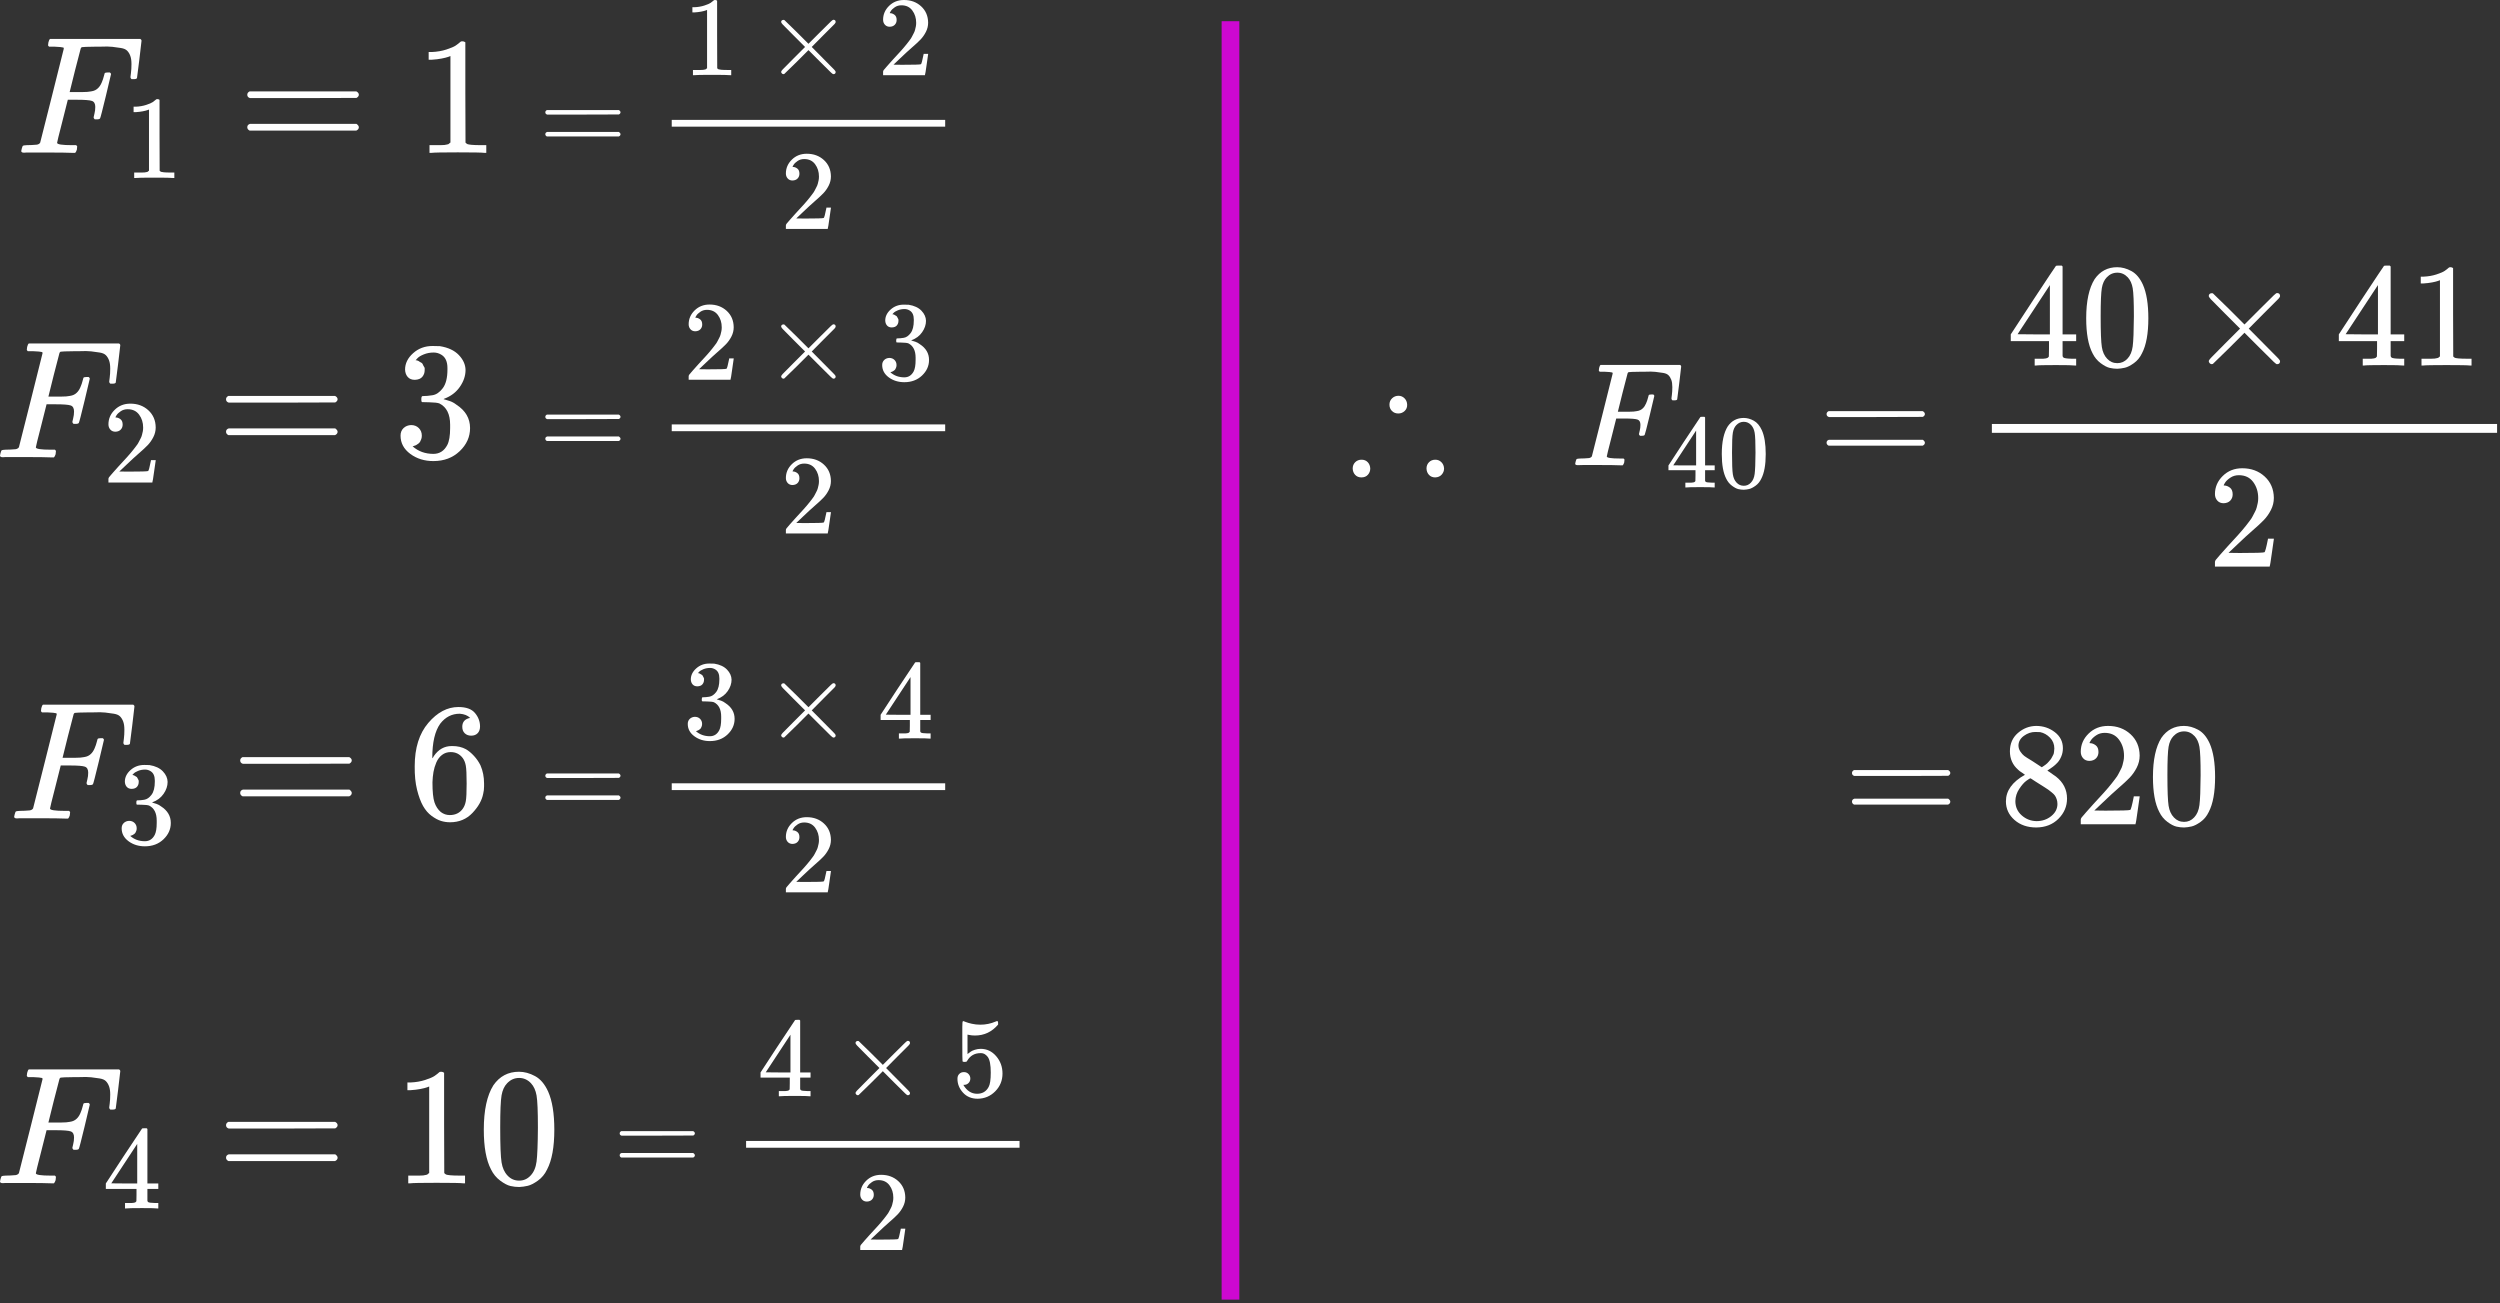 <svg viewBox="0 0 706 368" fill="none" xmlns="http://www.w3.org/2000/svg">
<rect x="0" y="0" width="706" height="368" fill="#333333" stroke="none"/>
<g id="0127204">
<g id="Group 102">
<g id="F_1=1&#10;F_2=3&#10;F_3=6&#10;F_4=10">
<g id="Group">
<g id="Group 97">
<g id="Group_2">
<g id="Group_3">
<path id="Vector" d="M6.804 43.121C6.268 43.121 6 42.963 6 42.648C6 42.585 6.047 42.364 6.142 41.986C6.268 41.481 6.394 41.197 6.52 41.134C6.647 41.071 7.009 41.024 7.608 40.992C8.46 40.992 9.406 40.945 10.447 40.85C10.888 40.756 11.188 40.566 11.346 40.283C11.409 40.125 12.528 35.694 14.704 26.99C16.88 18.285 17.984 13.87 18.016 13.744C18.016 13.523 17.953 13.413 17.827 13.413C17.574 13.318 16.738 13.239 15.319 13.176H13.853C13.664 12.987 13.569 12.861 13.569 12.798C13.569 12.735 13.601 12.467 13.664 11.993C13.79 11.457 13.947 11.126 14.137 11H39.635C39.855 11.126 39.966 11.3 39.966 11.521C39.966 11.678 39.761 13.444 39.351 16.819C38.941 20.193 38.72 21.928 38.689 22.023C38.626 22.243 38.31 22.354 37.742 22.354H37.175C36.954 22.196 36.844 21.991 36.844 21.739C36.844 21.707 36.891 21.329 36.986 20.603C37.08 19.878 37.127 19.042 37.127 18.096C37.127 17.15 37.017 16.377 36.796 15.778C36.576 15.179 36.276 14.69 35.898 14.312C35.519 13.933 34.936 13.681 34.147 13.555C33.359 13.428 32.555 13.318 31.735 13.223C30.915 13.129 29.779 13.113 28.329 13.176H27.241C24.654 13.208 23.283 13.255 23.125 13.318C22.967 13.381 22.857 13.507 22.794 13.697C22.762 13.728 22.226 15.794 21.185 19.894L19.672 25.996H22.273C22.368 25.996 22.731 25.996 23.361 25.996C23.992 25.996 24.434 25.98 24.686 25.949C24.938 25.917 25.285 25.87 25.727 25.807C26.168 25.744 26.547 25.634 26.862 25.476C27.177 25.318 27.445 25.129 27.666 24.908C28.076 24.53 28.423 24.009 28.707 23.347C28.991 22.685 29.196 22.085 29.322 21.549C29.448 21.013 29.527 20.729 29.558 20.698C29.653 20.54 29.953 20.461 30.457 20.461H31.025C31.246 20.619 31.356 20.777 31.356 20.934C31.356 21.029 30.867 23.095 29.89 27.131C28.912 31.168 28.376 33.25 28.281 33.376C28.218 33.597 27.903 33.707 27.335 33.707H26.767C26.547 33.518 26.436 33.329 26.436 33.139C26.436 33.045 26.515 32.698 26.673 32.099C26.831 31.5 26.909 30.869 26.909 30.206C26.909 29.292 26.594 28.724 25.963 28.503C25.332 28.283 23.929 28.172 21.753 28.172H19.151L17.637 34.18C16.628 38.091 16.123 40.141 16.123 40.33C16.123 40.772 17.527 40.992 20.334 40.992H21.517C21.706 41.181 21.8 41.292 21.8 41.323C21.8 41.355 21.769 41.67 21.706 42.27C21.579 42.679 21.422 42.979 21.233 43.168H20.428C19.135 43.105 16.754 43.074 13.285 43.074C11.235 43.074 9.674 43.074 8.602 43.074C7.53 43.074 6.93 43.09 6.804 43.121Z" fill="white"/>
</g>
<g id="Group_4">
<path id="Vector_2" d="M42.075 30.933L41.64 31.1C41.328 31.211 40.882 31.323 40.303 31.434C39.723 31.546 39.076 31.624 38.363 31.669H37.727V30.13H38.363C39.411 30.085 40.381 29.918 41.273 29.628C42.164 29.338 42.789 29.071 43.145 28.826C43.502 28.58 43.814 28.335 44.082 28.09C44.127 28.023 44.26 27.989 44.483 27.989C44.684 27.989 44.873 28.056 45.052 28.19V38.19L45.085 48.224C45.241 48.38 45.375 48.48 45.487 48.525C45.598 48.57 45.866 48.614 46.289 48.659C46.713 48.703 47.404 48.726 48.363 48.726H49.233V50.264H48.865C48.396 50.197 46.624 50.164 43.547 50.164C40.514 50.164 38.764 50.197 38.296 50.264H37.895V48.726H38.764C39.255 48.726 39.678 48.726 40.035 48.726C40.392 48.726 40.67 48.715 40.871 48.692C41.072 48.67 41.25 48.636 41.406 48.592C41.562 48.547 41.652 48.525 41.674 48.525C41.696 48.525 41.763 48.469 41.874 48.358C41.986 48.246 42.053 48.202 42.075 48.224V30.933Z" fill="white"/>
</g>
</g>
<g id="Group_5">
<path id="Vector_3" d="M69.83 26.753C69.83 26.343 70.051 26.028 70.492 25.807H100.626C101.1 26.059 101.336 26.375 101.336 26.753C101.336 27.1 101.115 27.399 100.674 27.652L85.63 27.699H70.587C70.082 27.541 69.83 27.226 69.83 26.753ZM69.83 35.93C69.83 35.457 70.082 35.142 70.587 34.984H100.674C101.115 35.3 101.336 35.615 101.336 35.93C101.336 36.34 101.1 36.656 100.626 36.877H70.492C70.051 36.656 69.83 36.34 69.83 35.93Z" fill="white"/>
</g>
<g id="Group_6">
<path id="Vector_4" d="M127.203 15.825L126.588 16.062C126.147 16.219 125.516 16.377 124.696 16.535C123.876 16.692 122.961 16.803 121.952 16.866H121.053V14.69H121.952C123.434 14.627 124.806 14.39 126.068 13.98C127.329 13.57 128.212 13.192 128.717 12.845C129.221 12.498 129.663 12.151 130.041 11.804C130.104 11.71 130.294 11.662 130.609 11.662C130.893 11.662 131.161 11.757 131.413 11.946V26.091L131.461 40.282C131.681 40.503 131.871 40.645 132.028 40.708C132.186 40.771 132.564 40.834 133.164 40.898C133.763 40.961 134.741 40.992 136.097 40.992H137.327V43.168H136.806C136.144 43.074 133.637 43.026 129.285 43.026C124.995 43.026 122.52 43.074 121.857 43.168H121.29V40.992H122.52C123.214 40.992 123.813 40.992 124.317 40.992C124.822 40.992 125.216 40.976 125.5 40.945C125.784 40.913 126.036 40.866 126.257 40.803C126.478 40.74 126.604 40.708 126.635 40.708C126.667 40.708 126.762 40.629 126.919 40.472C127.077 40.314 127.171 40.251 127.203 40.282V15.825Z" fill="white"/>
</g>
</g>
<g id="Group 96">
<g id="Group_7">
<g id="Group_8">
<path id="Vector_5" d="M0.804 129.121C0.268 129.121 0 128.963 0 128.648C0 128.585 0.047 128.364 0.142 127.986C0.268 127.481 0.394 127.197 0.52 127.134C0.647 127.071 1.009 127.024 1.608 126.992C2.46 126.992 3.406 126.945 4.447 126.85C4.888 126.756 5.188 126.566 5.346 126.283C5.409 126.125 6.528 121.694 8.704 112.99C10.88 104.285 11.984 99.87 12.016 99.744C12.016 99.523 11.953 99.413 11.827 99.413C11.574 99.318 10.739 99.239 9.319 99.176H7.853C7.664 98.987 7.569 98.861 7.569 98.798C7.569 98.734 7.601 98.466 7.664 97.993C7.79 97.457 7.947 97.126 8.137 97H33.635C33.855 97.126 33.966 97.3 33.966 97.52C33.966 97.678 33.761 99.444 33.351 102.819C32.941 106.193 32.72 107.928 32.689 108.022C32.626 108.243 32.31 108.353 31.742 108.353H31.175C30.954 108.196 30.844 107.991 30.844 107.739C30.844 107.707 30.891 107.329 30.986 106.603C31.08 105.878 31.128 105.042 31.128 104.096C31.128 103.15 31.017 102.377 30.796 101.778C30.576 101.179 30.276 100.69 29.898 100.311C29.519 99.933 28.936 99.681 28.147 99.555C27.359 99.428 26.555 99.318 25.735 99.223C24.915 99.129 23.779 99.113 22.329 99.176H21.241C18.654 99.208 17.283 99.255 17.125 99.318C16.967 99.381 16.857 99.507 16.794 99.696C16.762 99.728 16.226 101.794 15.185 105.894L13.671 111.996H16.273C16.368 111.996 16.731 111.996 17.361 111.996C17.992 111.996 18.434 111.98 18.686 111.949C18.938 111.917 19.285 111.87 19.727 111.807C20.168 111.744 20.547 111.633 20.862 111.476C21.177 111.318 21.445 111.129 21.666 110.908C22.076 110.53 22.423 110.009 22.707 109.347C22.991 108.685 23.196 108.085 23.322 107.549C23.448 107.013 23.527 106.729 23.558 106.698C23.653 106.54 23.953 106.461 24.457 106.461H25.025C25.246 106.619 25.356 106.777 25.356 106.934C25.356 107.029 24.867 109.095 23.89 113.131C22.912 117.168 22.376 119.25 22.281 119.376C22.218 119.597 21.903 119.707 21.335 119.707H20.767C20.547 119.518 20.436 119.329 20.436 119.139C20.436 119.045 20.515 118.698 20.673 118.099C20.831 117.499 20.909 116.869 20.909 116.206C20.909 115.292 20.594 114.724 19.963 114.503C19.332 114.283 17.929 114.172 15.753 114.172H13.151L11.637 120.18C10.628 124.091 10.123 126.141 10.123 126.33C10.123 126.771 11.527 126.992 14.334 126.992H15.517C15.706 127.181 15.8 127.292 15.8 127.323C15.8 127.355 15.769 127.67 15.706 128.269C15.579 128.679 15.422 128.979 15.233 129.168H14.428C13.135 129.105 10.754 129.074 7.285 129.074C5.235 129.074 3.674 129.074 2.602 129.074C1.53 129.074 0.93 129.089 0.804 129.121Z" fill="white"/>
</g>
<g id="Group_9">
<path id="Vector_6" d="M32.597 121.916C31.995 121.916 31.516 121.715 31.159 121.314C30.802 120.913 30.624 120.422 30.624 119.842C30.624 118.259 31.215 116.888 32.397 115.729C33.578 114.569 35.05 113.989 36.811 113.989C38.84 113.989 40.535 114.614 41.895 115.862C43.255 117.111 43.947 118.727 43.969 120.712C43.969 121.671 43.746 122.585 43.3 123.454C42.854 124.324 42.319 125.082 41.694 125.729C41.07 126.375 40.178 127.2 39.019 128.204C38.216 128.895 37.101 129.921 35.674 131.281L33.701 133.154L36.243 133.187C39.743 133.187 41.605 133.131 41.828 133.02C41.984 132.975 42.252 131.983 42.631 130.043V129.943H43.969V130.043C43.947 130.11 43.802 131.125 43.534 133.087C43.266 135.049 43.099 136.075 43.032 136.164V136.264H30.624V135.629V135.227C30.624 135.071 30.691 134.904 30.825 134.726C30.959 134.547 31.293 134.157 31.828 133.555C32.475 132.842 33.032 132.217 33.5 131.682C33.701 131.459 34.08 131.047 34.638 130.445C35.195 129.843 35.574 129.43 35.775 129.207C35.975 128.984 36.299 128.616 36.745 128.103C37.191 127.591 37.503 127.212 37.681 126.966C37.859 126.721 38.116 126.387 38.45 125.963C38.785 125.539 39.019 125.182 39.153 124.893C39.286 124.603 39.454 124.279 39.654 123.923C39.855 123.566 40 123.209 40.089 122.852C40.178 122.496 40.256 122.161 40.323 121.849C40.39 121.537 40.424 121.169 40.424 120.745C40.424 119.341 40.044 118.125 39.286 117.1C38.528 116.074 37.447 115.561 36.042 115.561C35.306 115.561 34.66 115.751 34.102 116.13C33.545 116.509 33.155 116.877 32.932 117.234C32.709 117.59 32.597 117.802 32.597 117.869C32.597 117.891 32.653 117.903 32.764 117.903C33.166 117.903 33.578 118.059 34.002 118.371C34.426 118.683 34.638 119.196 34.638 119.909C34.638 120.467 34.459 120.935 34.102 121.314C33.746 121.693 33.244 121.894 32.597 121.916Z" fill="white"/>
</g>
</g>
<g id="Group_10">
<path id="Vector_7" d="M63.831 112.753C63.831 112.343 64.052 112.028 64.493 111.807H94.627C95.1 112.059 95.337 112.374 95.337 112.753C95.337 113.1 95.116 113.399 94.674 113.652L79.631 113.699H64.588C64.083 113.541 63.831 113.226 63.831 112.753ZM63.831 121.93C63.831 121.457 64.083 121.142 64.588 120.984H94.674C95.116 121.3 95.337 121.615 95.337 121.93C95.337 122.34 95.1 122.656 94.627 122.876H64.493C64.052 122.656 63.831 122.34 63.831 121.93Z" fill="white"/>
</g>
<g id="Group_11">
<path id="Vector_8" d="M117.135 107.265C116.284 107.265 115.621 106.997 115.148 106.461C114.675 105.925 114.423 105.231 114.392 104.38C114.392 102.645 115.148 101.1 116.662 99.743C118.176 98.387 120.005 97.709 122.15 97.709C123.254 97.709 123.947 97.725 124.231 97.757C126.565 98.135 128.347 98.971 129.577 100.264C130.807 101.557 131.438 102.96 131.469 104.474C131.469 106.114 130.933 107.707 129.861 109.252C128.788 110.797 127.306 111.917 125.414 112.611L125.272 112.705C125.272 112.737 125.414 112.784 125.698 112.847C125.982 112.91 126.439 113.052 127.07 113.273C127.7 113.494 128.3 113.825 128.867 114.267C131.453 115.938 132.746 118.146 132.746 120.889C132.746 123.381 131.769 125.557 129.813 127.418C127.858 129.278 125.382 130.209 122.386 130.209C119.863 130.209 117.687 129.531 115.858 128.175C114.029 126.818 113.114 125.1 113.114 123.018C113.114 122.135 113.398 121.426 113.966 120.889C114.533 120.353 115.243 120.069 116.095 120.038C116.978 120.038 117.703 120.322 118.271 120.889C118.838 121.457 119.122 122.167 119.122 123.018C119.122 123.365 119.075 123.681 118.98 123.964C118.886 124.248 118.775 124.5 118.649 124.721C118.523 124.942 118.349 125.131 118.129 125.289C117.908 125.447 117.719 125.573 117.561 125.667C117.403 125.762 117.246 125.825 117.088 125.857C116.93 125.888 116.804 125.935 116.71 125.999L116.52 126.046C118.129 127.465 120.084 128.175 122.386 128.175C124.121 128.175 125.43 127.339 126.313 125.667C126.849 124.627 127.117 123.034 127.117 120.889V119.943C127.117 116.947 126.108 114.945 124.089 113.935C123.616 113.746 122.654 113.636 121.204 113.604L119.217 113.557L119.075 113.462C119.012 113.368 118.98 113.115 118.98 112.705C118.98 112.138 119.106 111.854 119.359 111.854C120.242 111.854 121.156 111.775 122.102 111.617C123.175 111.46 124.152 110.797 125.035 109.631C125.918 108.464 126.36 106.698 126.36 104.332V103.954C126.36 102.156 125.808 100.91 124.704 100.217C124.01 99.775 123.269 99.554 122.481 99.554C121.472 99.554 120.541 99.728 119.69 100.075C118.838 100.422 118.239 100.784 117.892 101.163C117.545 101.541 117.372 101.73 117.372 101.73H117.514C117.608 101.762 117.735 101.793 117.892 101.825C118.05 101.857 118.208 101.935 118.365 102.062C118.523 102.188 118.712 102.298 118.933 102.393C119.154 102.487 119.311 102.661 119.406 102.913C119.501 103.165 119.627 103.402 119.784 103.623C119.942 103.843 119.989 104.159 119.926 104.569C119.926 105.263 119.706 105.878 119.264 106.414C118.823 106.95 118.113 107.234 117.135 107.265Z" fill="white"/>
</g>
</g>
<g id="Group 95">
<g id="Group_12">
<g id="Group_13">
<path id="Vector_9" d="M4.804 231.121C4.268 231.121 4 230.963 4 230.648C4 230.585 4.047 230.364 4.142 229.986C4.268 229.481 4.394 229.197 4.52 229.134C4.647 229.071 5.009 229.024 5.608 228.992C6.46 228.992 7.406 228.945 8.447 228.85C8.888 228.756 9.188 228.566 9.346 228.283C9.409 228.125 10.528 223.694 12.704 214.99C14.88 206.285 15.984 201.87 16.016 201.744C16.016 201.523 15.953 201.413 15.827 201.413C15.574 201.318 14.739 201.239 13.319 201.176H11.853C11.664 200.987 11.569 200.861 11.569 200.798C11.569 200.735 11.601 200.467 11.664 199.993C11.79 199.457 11.947 199.126 12.137 199H37.635C37.855 199.126 37.966 199.3 37.966 199.52C37.966 199.678 37.761 201.444 37.351 204.819C36.941 208.193 36.72 209.928 36.689 210.022C36.626 210.243 36.31 210.354 35.742 210.354H35.175C34.954 210.196 34.844 209.991 34.844 209.739C34.844 209.707 34.891 209.329 34.986 208.603C35.08 207.878 35.127 207.042 35.127 206.096C35.127 205.15 35.017 204.377 34.796 203.778C34.576 203.179 34.276 202.69 33.898 202.311C33.519 201.933 32.936 201.681 32.147 201.555C31.359 201.428 30.555 201.318 29.735 201.223C28.915 201.129 27.779 201.113 26.329 201.176H25.241C22.654 201.208 21.283 201.255 21.125 201.318C20.967 201.381 20.857 201.507 20.794 201.696C20.762 201.728 20.226 203.794 19.185 207.894L17.672 213.996H20.273C20.368 213.996 20.731 213.996 21.361 213.996C21.992 213.996 22.434 213.98 22.686 213.949C22.938 213.917 23.285 213.87 23.727 213.807C24.168 213.744 24.547 213.633 24.862 213.476C25.177 213.318 25.445 213.129 25.666 212.908C26.076 212.53 26.423 212.009 26.707 211.347C26.991 210.685 27.196 210.085 27.322 209.549C27.448 209.013 27.527 208.729 27.558 208.698C27.653 208.54 27.953 208.461 28.457 208.461H29.025C29.246 208.619 29.356 208.777 29.356 208.934C29.356 209.029 28.867 211.095 27.89 215.131C26.912 219.168 26.376 221.25 26.281 221.376C26.218 221.597 25.903 221.707 25.335 221.707H24.767C24.547 221.518 24.436 221.329 24.436 221.139C24.436 221.045 24.515 220.698 24.673 220.099C24.831 219.499 24.909 218.869 24.909 218.206C24.909 217.292 24.594 216.724 23.963 216.503C23.332 216.283 21.929 216.172 19.753 216.172H17.151L15.637 222.18C14.628 226.091 14.123 228.141 14.123 228.33C14.123 228.771 15.527 228.992 18.334 228.992H19.517C19.706 229.181 19.8 229.292 19.8 229.323C19.8 229.355 19.769 229.67 19.706 230.269C19.579 230.679 19.422 230.979 19.233 231.168H18.428C17.135 231.105 14.754 231.074 11.285 231.074C9.235 231.074 7.674 231.074 6.602 231.074C5.53 231.074 4.93 231.089 4.804 231.121Z" fill="white"/>
</g>
<g id="Group_14">
<path id="Vector_10" d="M37.199 222.779C36.597 222.779 36.129 222.589 35.794 222.21C35.46 221.831 35.282 221.341 35.259 220.739C35.259 219.512 35.794 218.42 36.865 217.461C37.935 216.502 39.228 216.023 40.744 216.023C41.525 216.023 42.015 216.034 42.216 216.056C43.866 216.324 45.126 216.915 45.995 217.829C46.865 218.743 47.311 219.735 47.333 220.806C47.333 221.965 46.954 223.091 46.196 224.184C45.438 225.276 44.39 226.068 43.052 226.558L42.952 226.625C42.952 226.648 43.052 226.681 43.253 226.726C43.453 226.77 43.777 226.87 44.223 227.027C44.669 227.183 45.092 227.417 45.494 227.729C47.322 228.911 48.236 230.471 48.236 232.411C48.236 234.173 47.545 235.711 46.163 237.027C44.78 238.342 43.03 239 40.911 239C39.128 239 37.589 238.521 36.296 237.562C35.003 236.603 34.356 235.388 34.356 233.916C34.356 233.292 34.557 232.79 34.958 232.411C35.36 232.032 35.861 231.832 36.463 231.809C37.088 231.809 37.6 232.01 38.002 232.411C38.403 232.813 38.604 233.314 38.604 233.916C38.604 234.162 38.57 234.385 38.503 234.585C38.437 234.786 38.358 234.964 38.269 235.12C38.18 235.276 38.057 235.41 37.901 235.522C37.745 235.633 37.612 235.722 37.5 235.789C37.389 235.856 37.277 235.901 37.166 235.923C37.054 235.945 36.965 235.979 36.898 236.023L36.764 236.057C37.901 237.06 39.284 237.562 40.911 237.562C42.138 237.562 43.063 236.971 43.688 235.789C44.067 235.053 44.256 233.927 44.256 232.411V231.742C44.256 229.624 43.543 228.208 42.116 227.495C41.781 227.361 41.101 227.283 40.075 227.261L38.671 227.227L38.57 227.16C38.526 227.093 38.503 226.915 38.503 226.625C38.503 226.224 38.593 226.023 38.771 226.023C39.395 226.023 40.042 225.967 40.711 225.856C41.469 225.744 42.16 225.276 42.785 224.451C43.409 223.626 43.721 222.378 43.721 220.705V220.438C43.721 219.167 43.331 218.286 42.55 217.796C42.06 217.483 41.536 217.327 40.978 217.327C40.265 217.327 39.607 217.45 39.005 217.695C38.403 217.941 37.98 218.197 37.734 218.465C37.489 218.732 37.366 218.866 37.366 218.866H37.467C37.533 218.888 37.623 218.91 37.734 218.933C37.846 218.955 37.957 219.011 38.069 219.1C38.18 219.189 38.314 219.267 38.47 219.334C38.626 219.401 38.738 219.524 38.804 219.702C38.871 219.88 38.961 220.048 39.072 220.204C39.184 220.36 39.217 220.583 39.172 220.873C39.172 221.363 39.016 221.798 38.704 222.177C38.392 222.556 37.89 222.757 37.199 222.779Z" fill="white"/>
</g>
</g>
<g id="Group_15">
<path id="Vector_11" d="M67.83 214.753C67.83 214.343 68.051 214.028 68.492 213.807H98.626C99.1 214.059 99.336 214.375 99.336 214.753C99.336 215.1 99.115 215.4 98.674 215.652L83.63 215.699H68.587C68.082 215.542 67.83 215.226 67.83 214.753ZM67.83 223.931C67.83 223.457 68.082 223.142 68.587 222.984H98.674C99.115 223.3 99.336 223.615 99.336 223.931C99.336 224.341 99.1 224.656 98.626 224.877H68.492C68.051 224.656 67.83 224.341 67.83 223.931Z" fill="white"/>
</g>
<g id="Group_16">
<path id="Vector_12" d="M117.114 216.361C117.114 211.221 118.391 207.152 120.946 204.156C123.5 201.16 126.339 199.662 129.461 199.662C131.637 199.662 133.198 200.23 134.144 201.365C135.09 202.501 135.563 203.762 135.563 205.15C135.563 205.938 135.342 206.569 134.901 207.042C134.459 207.515 133.844 207.752 133.056 207.752C132.331 207.752 131.731 207.531 131.258 207.089C130.785 206.648 130.549 206.033 130.549 205.244C130.549 203.857 131.29 203.021 132.772 202.737C132.078 202.043 131.101 201.649 129.839 201.555C127.6 201.555 125.755 202.501 124.304 204.393C122.822 206.474 122.081 209.66 122.081 213.949L122.128 214.138C122.286 213.949 122.412 213.744 122.507 213.523C123.8 211.631 125.487 210.685 127.568 210.685H127.758C129.208 210.685 130.486 210.984 131.59 211.583C132.346 212.025 133.103 212.656 133.86 213.476C134.617 214.296 135.232 215.195 135.705 216.172C136.367 217.718 136.699 219.405 136.699 221.234V222.085C136.699 222.811 136.62 223.489 136.462 224.12C136.115 225.98 135.106 227.794 133.434 229.56C131.763 231.326 129.65 232.209 127.095 232.209C126.212 232.209 125.361 232.083 124.541 231.831C123.721 231.578 122.838 231.105 121.892 230.411C120.946 229.718 120.141 228.787 119.479 227.62C118.817 226.453 118.249 224.924 117.776 223.032C117.303 221.139 117.082 218.916 117.114 216.361ZM127.285 212.388C126.339 212.388 125.519 212.656 124.825 213.192C124.131 213.728 123.595 214.438 123.216 215.321C122.838 216.204 122.57 217.103 122.412 218.017C122.254 218.932 122.16 219.909 122.128 220.95C122.128 223.568 122.317 225.444 122.696 226.58C123.074 227.715 123.674 228.63 124.494 229.323C125.25 229.891 126.086 230.175 127.001 230.175C128.609 230.175 129.839 229.576 130.691 228.377C131.101 227.81 131.385 227.1 131.542 226.248C131.7 225.397 131.779 223.741 131.779 221.281C131.779 218.758 131.7 217.071 131.542 216.219C131.385 215.368 131.101 214.658 130.691 214.091C129.839 212.955 128.704 212.388 127.285 212.388Z" fill="white"/>
</g>
</g>
<g id="Group 94">
<g id="Group_17">
<g id="Group_18">
<path id="Vector_13" d="M0.804 334.121C0.268 334.121 0 333.963 0 333.648C0 333.585 0.047 333.364 0.142 332.986C0.268 332.481 0.394 332.197 0.52 332.134C0.647 332.071 1.009 332.024 1.608 331.992C2.46 331.992 3.406 331.945 4.447 331.85C4.888 331.756 5.188 331.566 5.346 331.283C5.409 331.125 6.528 326.694 8.704 317.99C10.88 309.285 11.984 304.87 12.016 304.744C12.016 304.523 11.953 304.413 11.827 304.413C11.574 304.318 10.739 304.239 9.319 304.176H7.853C7.664 303.987 7.569 303.861 7.569 303.798C7.569 303.735 7.601 303.467 7.664 302.993C7.79 302.457 7.947 302.126 8.137 302H33.635C33.855 302.126 33.966 302.3 33.966 302.52C33.966 302.678 33.761 304.444 33.351 307.819C32.941 311.193 32.72 312.928 32.689 313.022C32.626 313.243 32.31 313.354 31.742 313.354H31.175C30.954 313.196 30.844 312.991 30.844 312.739C30.844 312.707 30.891 312.329 30.986 311.603C31.08 310.878 31.128 310.042 31.128 309.096C31.128 308.15 31.017 307.377 30.796 306.778C30.576 306.179 30.276 305.69 29.898 305.311C29.519 304.933 28.936 304.681 28.147 304.555C27.359 304.428 26.555 304.318 25.735 304.223C24.915 304.129 23.779 304.113 22.329 304.176H21.241C18.654 304.208 17.283 304.255 17.125 304.318C16.967 304.381 16.857 304.507 16.794 304.696C16.762 304.728 16.226 306.794 15.185 310.894L13.671 316.996H16.273C16.368 316.996 16.731 316.996 17.361 316.996C17.992 316.996 18.434 316.98 18.686 316.949C18.938 316.917 19.285 316.87 19.727 316.807C20.168 316.744 20.547 316.633 20.862 316.476C21.177 316.318 21.445 316.129 21.666 315.908C22.076 315.53 22.423 315.009 22.707 314.347C22.991 313.685 23.196 313.085 23.322 312.549C23.448 312.013 23.527 311.729 23.558 311.698C23.653 311.54 23.953 311.461 24.457 311.461H25.025C25.246 311.619 25.356 311.777 25.356 311.934C25.356 312.029 24.867 314.095 23.89 318.131C22.912 322.168 22.376 324.25 22.281 324.376C22.218 324.597 21.903 324.707 21.335 324.707H20.767C20.547 324.518 20.436 324.329 20.436 324.139C20.436 324.045 20.515 323.698 20.673 323.099C20.831 322.499 20.909 321.869 20.909 321.206C20.909 320.292 20.594 319.724 19.963 319.503C19.332 319.283 17.929 319.172 15.753 319.172H13.151L11.637 325.18C10.628 329.091 10.123 331.141 10.123 331.33C10.123 331.771 11.527 331.992 14.334 331.992H15.517C15.706 332.181 15.8 332.292 15.8 332.323C15.8 332.355 15.769 332.67 15.706 333.269C15.579 333.679 15.422 333.979 15.233 334.168H14.428C13.135 334.105 10.754 334.074 7.285 334.074C5.235 334.074 3.674 334.074 2.602 334.074C1.53 334.074 0.93 334.089 0.804 334.121Z" fill="white"/>
</g>
<g id="Group_19">
<path id="Vector_14" d="M44.403 341.264C44.002 341.197 42.564 341.164 40.089 341.164C37.502 341.164 36.008 341.197 35.607 341.264H35.306V339.726H36.343C36.789 339.726 37.09 339.726 37.246 339.726C37.402 339.726 37.591 339.703 37.814 339.659C38.037 339.614 38.193 339.558 38.282 339.492C38.372 339.425 38.45 339.335 38.517 339.224C38.539 339.179 38.55 338.577 38.55 337.418V335.746H29.888V334.207L34.938 326.481C38.349 321.308 40.077 318.711 40.122 318.688C40.167 318.644 40.401 318.622 40.824 318.622H41.426L41.627 318.822V334.207H44.704V335.746H41.627V337.451C41.627 338.366 41.627 338.901 41.627 339.057C41.627 339.213 41.694 339.347 41.828 339.458C42.006 339.614 42.642 339.703 43.734 339.726H44.704V341.264H44.403ZM38.751 334.207V323.036L31.426 334.174L35.072 334.207H38.751Z" fill="white"/>
</g>
</g>
<g id="Group_20">
<path id="Vector_15" d="M63.835 317.753C63.835 317.343 64.056 317.028 64.497 316.807H94.631C95.104 317.059 95.341 317.374 95.341 317.753C95.341 318.1 95.12 318.399 94.679 318.652L79.635 318.699H64.592C64.087 318.541 63.835 318.226 63.835 317.753ZM63.835 326.93C63.835 326.457 64.087 326.142 64.592 325.984H94.679C95.12 326.3 95.341 326.615 95.341 326.93C95.341 327.34 95.104 327.656 94.631 327.876H64.497C64.056 327.656 63.835 327.34 63.835 326.93Z" fill="white"/>
</g>
<g id="Group_21">
<path id="Vector_16" d="M121.204 306.825L120.589 307.062C120.147 307.219 119.517 307.377 118.697 307.535C117.877 307.692 116.962 307.803 115.953 307.866H115.054V305.69H115.953C117.435 305.627 118.807 305.39 120.068 304.98C121.33 304.57 122.213 304.192 122.718 303.845C123.222 303.498 123.664 303.151 124.042 302.804C124.105 302.709 124.294 302.662 124.61 302.662C124.894 302.662 125.162 302.757 125.414 302.946V317.09L125.461 331.282C125.682 331.503 125.871 331.645 126.029 331.708C126.187 331.771 126.565 331.834 127.164 331.897C127.764 331.96 128.741 331.992 130.097 331.992H131.327V334.168H130.807C130.145 334.073 127.637 334.026 123.285 334.026C118.996 334.026 116.52 334.073 115.858 334.168H115.29V331.992H116.52C117.214 331.992 117.813 331.992 118.318 331.992C118.823 331.992 119.217 331.976 119.501 331.945C119.785 331.913 120.037 331.866 120.258 331.803C120.478 331.74 120.605 331.708 120.636 331.708C120.668 331.708 120.762 331.629 120.92 331.472C121.078 331.314 121.172 331.251 121.204 331.282V306.825Z" fill="white"/>
<path id="Vector_17" d="M139.322 306.494C141.088 303.939 143.5 302.662 146.56 302.662C148.073 302.662 149.587 303.072 151.101 303.892C152.615 304.712 153.845 306.163 154.791 308.244C155.958 310.862 156.541 314.457 156.541 319.03C156.541 323.918 155.863 327.656 154.507 330.242C153.876 331.566 153.009 332.623 151.905 333.411C150.801 334.2 149.839 334.688 149.019 334.878C148.2 335.067 147.395 335.177 146.607 335.209C145.787 335.209 144.967 335.114 144.147 334.925C143.327 334.736 142.365 334.231 141.261 333.411C140.157 332.591 139.29 331.535 138.659 330.242C137.303 327.656 136.625 323.918 136.625 319.03C136.625 313.543 137.524 309.364 139.322 306.494ZM149.966 305.926C149.019 304.917 147.9 304.412 146.607 304.412C145.282 304.412 144.147 304.917 143.201 305.926C142.412 306.746 141.892 307.882 141.64 309.332C141.387 310.783 141.261 313.811 141.261 318.415C141.261 323.398 141.387 326.678 141.64 328.255C141.892 329.832 142.46 331.077 143.343 331.992C144.226 332.938 145.314 333.411 146.607 333.411C147.868 333.411 148.941 332.938 149.824 331.992C150.738 331.046 151.306 329.721 151.527 328.018C151.747 326.315 151.874 323.114 151.905 318.415C151.905 313.842 151.779 310.83 151.527 309.38C151.274 307.929 150.754 306.778 149.966 305.926Z" fill="white"/>
</g>
</g>
</g>
</g>
<g id="=\frac{1 \times 2}{2}&#10;=\frac{2 \times 3}{2}&#10;=\frac{3 \times 4}{2}&#10;=\frac{4 \times 5}{2}">
<g id="Group_22">
<g id="Group 101">
<g id="Group_23">
<path id="Vector_18" d="M154 31.719C154 31.443 154.149 31.23 154.446 31.081H174.753C175.072 31.252 175.231 31.464 175.231 31.719C175.231 31.953 175.082 32.155 174.785 32.325L164.647 32.357H154.51C154.17 32.25 154 32.038 154 31.719ZM154 37.903C154 37.585 154.17 37.372 154.51 37.266H174.785C175.082 37.478 175.231 37.691 175.231 37.903C175.231 38.18 175.072 38.392 174.753 38.541H154.446C154.149 38.392 154 38.18 154 37.903Z" fill="white"/>
</g>
<g id="Group_24">
<g id="Group_25">
<g id="Group_26">
<path id="Vector_19" d="M199.675 2.805L199.261 2.965C198.963 3.071 198.538 3.177 197.986 3.284C197.433 3.39 196.817 3.464 196.137 3.507H195.531V2.04H196.137C197.136 1.998 198.06 1.838 198.91 1.562C199.76 1.286 200.355 1.031 200.695 0.797C201.035 0.563 201.333 0.329 201.588 0.096C201.63 0.032 201.758 5.34058e-05 201.97 5.34058e-05C202.162 5.34058e-05 202.342 0.064 202.512 0.191V9.723L202.544 19.287C202.693 19.435 202.821 19.531 202.927 19.573C203.033 19.616 203.288 19.658 203.692 19.701C204.096 19.743 204.754 19.765 205.668 19.765H206.497V21.231H206.147C205.7 21.167 204.011 21.135 201.078 21.135C198.188 21.135 196.519 21.167 196.073 21.231H195.69V19.765H196.519C196.987 19.765 197.391 19.765 197.731 19.765C198.071 19.765 198.336 19.754 198.528 19.733C198.719 19.712 198.889 19.68 199.038 19.637C199.186 19.595 199.271 19.573 199.293 19.573C199.314 19.573 199.378 19.52 199.484 19.414C199.59 19.308 199.654 19.265 199.675 19.287V2.805Z" fill="white"/>
</g>
<g id="Group_27">
<path id="Vector_20" d="M235.991 20.307C235.991 20.732 235.768 20.944 235.322 20.944C235.215 20.944 234.982 20.774 234.62 20.434C234.259 20.094 233.26 19.106 231.624 17.469L228.308 14.154L224.961 17.501C222.708 19.712 221.55 20.838 221.486 20.88C221.401 20.923 221.327 20.944 221.263 20.944C221.093 20.944 220.944 20.88 220.817 20.753C220.689 20.625 220.615 20.477 220.594 20.307C220.594 20.158 220.743 19.924 221.04 19.605C221.338 19.286 222.336 18.277 224.037 16.577L227.352 13.261L224.037 9.946C222.315 8.225 221.316 7.215 221.04 6.918C220.764 6.62 220.615 6.386 220.594 6.216C220.594 6.025 220.658 5.876 220.785 5.77C220.913 5.664 221.072 5.611 221.263 5.611C221.369 5.611 221.444 5.621 221.486 5.643C221.55 5.685 222.708 6.811 224.961 9.022L228.308 12.369L231.624 9.053C233.26 7.417 234.259 6.429 234.62 6.089C234.982 5.749 235.215 5.579 235.322 5.579C235.768 5.579 235.991 5.791 235.991 6.216C235.991 6.365 235.885 6.556 235.672 6.79C235.46 7.024 234.418 8.065 232.548 9.914L229.233 13.261L232.548 16.609C234.333 18.394 235.353 19.425 235.608 19.701C235.863 19.977 235.991 20.179 235.991 20.307Z" fill="white"/>
</g>
<g id="Group_28">
<path id="Vector_21" d="M251.267 7.555C250.693 7.555 250.237 7.364 249.897 6.981C249.556 6.599 249.386 6.131 249.386 5.579C249.386 4.07 249.95 2.763 251.076 1.658C252.202 0.553 253.605 5.34058e-05 255.284 5.34058e-05C257.218 5.34058e-05 258.833 0.595 260.129 1.785C261.426 2.975 262.085 4.516 262.106 6.408C262.106 7.321 261.893 8.193 261.468 9.022C261.043 9.85 260.533 10.573 259.938 11.189C259.343 11.806 258.493 12.592 257.388 13.548C256.623 14.207 255.56 15.185 254.2 16.481L252.319 18.266L254.742 18.298C258.079 18.298 259.853 18.245 260.066 18.139C260.214 18.096 260.47 17.151 260.831 15.302V15.206H262.106V15.302C262.085 15.365 261.947 16.332 261.692 18.203C261.436 20.073 261.277 21.05 261.213 21.135V21.231H249.386V20.625V20.243C249.386 20.094 249.45 19.935 249.578 19.765C249.705 19.595 250.024 19.223 250.534 18.649C251.15 17.969 251.682 17.374 252.128 16.864C252.319 16.651 252.681 16.258 253.212 15.684C253.743 15.11 254.104 14.717 254.296 14.505C254.487 14.292 254.795 13.941 255.22 13.453C255.645 12.964 255.943 12.603 256.113 12.369C256.283 12.135 256.527 11.816 256.846 11.412C257.165 11.009 257.388 10.669 257.515 10.392C257.643 10.116 257.802 9.808 257.994 9.468C258.185 9.128 258.323 8.788 258.408 8.448C258.493 8.108 258.567 7.789 258.631 7.491C258.695 7.194 258.727 6.843 258.727 6.439C258.727 5.101 258.366 3.942 257.643 2.965C256.92 1.987 255.89 1.498 254.551 1.498C253.849 1.498 253.233 1.679 252.702 2.04C252.171 2.402 251.799 2.752 251.586 3.092C251.374 3.432 251.267 3.634 251.267 3.698C251.267 3.719 251.32 3.73 251.427 3.73C251.809 3.73 252.202 3.879 252.606 4.176C253.01 4.474 253.212 4.962 253.212 5.643C253.212 6.174 253.042 6.62 252.702 6.981C252.362 7.343 251.884 7.534 251.267 7.555Z" fill="white"/>
</g>
</g>
<g id="Group_29">
<path id="Vector_22" d="M223.814 50.974C223.24 50.974 222.783 50.782 222.443 50.4C222.103 50.017 221.933 49.55 221.933 48.997C221.933 47.488 222.496 46.181 223.623 45.076C224.749 43.971 226.152 43.418 227.831 43.418C229.765 43.418 231.38 44.013 232.676 45.203C233.973 46.394 234.631 47.934 234.653 49.826C234.653 50.74 234.44 51.611 234.015 52.44C233.59 53.269 233.08 53.991 232.485 54.608C231.89 55.224 231.04 56.01 229.935 56.967C229.169 57.626 228.107 58.603 226.747 59.9L224.866 61.685L227.289 61.717C230.625 61.717 232.4 61.663 232.612 61.557C232.761 61.515 233.016 60.569 233.377 58.72V58.624H234.653V58.72C234.631 58.784 234.493 59.751 234.238 61.621C233.983 63.491 233.824 64.469 233.76 64.554V64.649H221.933V64.044V63.661C221.933 63.512 221.997 63.353 222.124 63.183C222.252 63.013 222.571 62.641 223.081 62.067C223.697 61.387 224.228 60.792 224.675 60.282C224.866 60.069 225.227 59.676 225.759 59.102C226.29 58.529 226.651 58.136 226.842 57.923C227.034 57.711 227.342 57.36 227.767 56.871C228.192 56.382 228.489 56.021 228.659 55.787C228.829 55.553 229.074 55.235 229.393 54.831C229.711 54.427 229.935 54.087 230.062 53.811C230.19 53.534 230.349 53.226 230.54 52.886C230.732 52.546 230.87 52.206 230.955 51.866C231.04 51.526 231.114 51.207 231.178 50.91C231.242 50.612 231.273 50.262 231.273 49.858C231.273 48.519 230.912 47.361 230.19 46.383C229.467 45.405 228.436 44.917 227.097 44.917C226.396 44.917 225.78 45.097 225.248 45.459C224.717 45.82 224.345 46.17 224.133 46.511C223.92 46.851 223.814 47.053 223.814 47.116C223.814 47.138 223.867 47.148 223.973 47.148C224.356 47.148 224.749 47.297 225.153 47.594C225.557 47.892 225.759 48.381 225.759 49.061C225.759 49.592 225.588 50.038 225.248 50.4C224.908 50.761 224.43 50.952 223.814 50.974Z" fill="white"/>
</g>
<path id="Vector_23" d="M266.919 35.767H189.697V33.855H266.919V35.767Z" fill="white"/>
</g>
</g>
<g id="Group 100">
<g id="Group_30">
<path id="Vector_24" d="M154 117.719C154 117.443 154.149 117.23 154.446 117.081H174.753C175.072 117.251 175.231 117.464 175.231 117.719C175.231 117.953 175.082 118.155 174.785 118.325L164.647 118.357H154.51C154.17 118.25 154 118.038 154 117.719ZM154 123.903C154 123.585 154.17 123.372 154.51 123.266H174.785C175.082 123.478 175.231 123.691 175.231 123.903C175.231 124.18 175.072 124.392 174.753 124.541H154.446C154.149 124.392 154 124.18 154 123.903Z" fill="white"/>
</g>
<g id="Group_31">
<g id="Group_32">
<g id="Group_33">
<path id="Vector_25" d="M196.36 93.555C195.786 93.555 195.329 93.364 194.989 92.981C194.649 92.599 194.479 92.131 194.479 91.579C194.479 90.07 195.042 88.763 196.168 87.658C197.295 86.552 198.697 86 200.376 86C202.31 86 203.925 86.595 205.222 87.785C206.518 88.975 207.177 90.516 207.198 92.407C207.198 93.321 206.986 94.193 206.561 95.022C206.136 95.85 205.626 96.573 205.031 97.189C204.435 97.806 203.585 98.592 202.48 99.548C201.715 100.207 200.653 101.185 199.292 102.481L197.412 104.266L199.834 104.298C203.171 104.298 204.945 104.245 205.158 104.139C205.307 104.096 205.562 103.151 205.923 101.302V101.206H207.198V101.302C207.177 101.365 207.039 102.332 206.784 104.203C206.529 106.073 206.369 107.05 206.306 107.135V107.231H194.479V106.625V106.243C194.479 106.094 194.543 105.935 194.67 105.765C194.798 105.595 195.116 105.223 195.626 104.649C196.243 103.969 196.774 103.374 197.22 102.864C197.412 102.651 197.773 102.258 198.304 101.684C198.835 101.11 199.197 100.717 199.388 100.505C199.579 100.292 199.887 99.941 200.313 99.453C200.738 98.964 201.035 98.603 201.205 98.369C201.375 98.135 201.62 97.816 201.938 97.412C202.257 97.009 202.48 96.669 202.608 96.392C202.735 96.116 202.895 95.808 203.086 95.468C203.277 95.128 203.415 94.788 203.5 94.448C203.585 94.108 203.66 93.789 203.723 93.491C203.787 93.194 203.819 92.843 203.819 92.439C203.819 91.1 203.458 89.942 202.735 88.965C202.013 87.987 200.982 87.498 199.643 87.498C198.942 87.498 198.325 87.679 197.794 88.04C197.263 88.401 196.891 88.752 196.678 89.092C196.466 89.432 196.36 89.634 196.36 89.698C196.36 89.719 196.413 89.73 196.519 89.73C196.902 89.73 197.295 89.879 197.698 90.176C198.102 90.474 198.304 90.962 198.304 91.642C198.304 92.174 198.134 92.62 197.794 92.981C197.454 93.343 196.976 93.534 196.36 93.555Z" fill="white"/>
</g>
<g id="Group_34">
<path id="Vector_26" d="M235.991 106.306C235.991 106.732 235.768 106.944 235.322 106.944C235.215 106.944 234.982 106.774 234.62 106.434C234.259 106.094 233.26 105.106 231.624 103.469L228.308 100.154L224.961 103.501C222.708 105.711 221.55 106.838 221.486 106.88C221.401 106.923 221.327 106.944 221.263 106.944C221.093 106.944 220.944 106.88 220.817 106.753C220.689 106.625 220.615 106.476 220.594 106.306C220.594 106.158 220.743 105.924 221.04 105.605C221.338 105.286 222.336 104.277 224.037 102.577L227.352 99.261L224.037 95.946C222.315 94.225 221.316 93.215 221.04 92.918C220.764 92.62 220.615 92.386 220.594 92.216C220.594 92.025 220.658 91.876 220.785 91.77C220.913 91.664 221.072 91.611 221.263 91.611C221.369 91.611 221.444 91.621 221.486 91.642C221.55 91.685 222.708 92.811 224.961 95.022L228.308 98.369L231.624 95.053C233.26 93.417 234.259 92.429 234.62 92.089C234.982 91.749 235.215 91.579 235.322 91.579C235.768 91.579 235.991 91.791 235.991 92.216C235.991 92.365 235.885 92.556 235.672 92.79C235.46 93.024 234.418 94.065 232.548 95.914L229.233 99.261L232.548 102.609C234.333 104.394 235.353 105.424 235.608 105.701C235.863 105.977 235.991 106.179 235.991 106.306Z" fill="white"/>
</g>
<g id="Group_35">
<path id="Vector_27" d="M251.841 92.471C251.267 92.471 250.821 92.291 250.502 91.929C250.183 91.568 250.013 91.1 249.992 90.527C249.992 89.358 250.502 88.317 251.522 87.403C252.542 86.489 253.775 86.032 255.22 86.032C255.964 86.032 256.431 86.043 256.623 86.064C258.195 86.319 259.396 86.882 260.225 87.753C261.054 88.625 261.479 89.57 261.5 90.59C261.5 91.696 261.139 92.769 260.416 93.81C259.694 94.852 258.695 95.606 257.42 96.073L257.324 96.137C257.324 96.159 257.42 96.19 257.611 96.233C257.802 96.275 258.11 96.371 258.535 96.52C258.961 96.669 259.364 96.892 259.747 97.189C261.49 98.316 262.361 99.803 262.361 101.652C262.361 103.331 261.702 104.798 260.384 106.051C259.067 107.305 257.398 107.932 255.38 107.932C253.679 107.932 252.213 107.475 250.98 106.562C249.748 105.648 249.131 104.489 249.131 103.087C249.131 102.492 249.323 102.014 249.705 101.652C250.088 101.291 250.566 101.1 251.14 101.078C251.735 101.078 252.224 101.27 252.606 101.652C252.989 102.035 253.18 102.513 253.18 103.087C253.18 103.321 253.148 103.533 253.084 103.724C253.021 103.916 252.946 104.086 252.861 104.234C252.776 104.383 252.659 104.511 252.51 104.617C252.362 104.723 252.234 104.808 252.128 104.872C252.022 104.936 251.915 104.978 251.809 104.999C251.703 105.021 251.618 105.053 251.554 105.095L251.427 105.127C252.51 106.083 253.828 106.562 255.38 106.562C256.548 106.562 257.43 105.998 258.025 104.872C258.387 104.171 258.567 103.097 258.567 101.652V101.015C258.567 98.996 257.887 97.646 256.527 96.966C256.208 96.839 255.56 96.764 254.583 96.743L253.244 96.711L253.148 96.647C253.106 96.584 253.084 96.414 253.084 96.137C253.084 95.755 253.169 95.564 253.339 95.564C253.934 95.564 254.551 95.51 255.188 95.404C255.911 95.298 256.57 94.852 257.165 94.065C257.76 93.279 258.057 92.089 258.057 90.495V90.24C258.057 89.028 257.685 88.189 256.942 87.721C256.474 87.424 255.975 87.275 255.443 87.275C254.763 87.275 254.136 87.392 253.562 87.626C252.989 87.859 252.585 88.104 252.351 88.359C252.117 88.614 252 88.742 252 88.742H252.096C252.16 88.763 252.245 88.784 252.351 88.805C252.457 88.826 252.564 88.88 252.67 88.965C252.776 89.05 252.904 89.124 253.052 89.188C253.201 89.252 253.307 89.368 253.371 89.538C253.435 89.709 253.52 89.868 253.626 90.017C253.732 90.165 253.764 90.378 253.722 90.654C253.722 91.122 253.573 91.536 253.276 91.897C252.978 92.259 252.5 92.45 251.841 92.471Z" fill="white"/>
</g>
</g>
<g id="Group_36">
<path id="Vector_28" d="M223.814 136.974C223.24 136.974 222.783 136.782 222.443 136.4C222.103 136.017 221.933 135.55 221.933 134.997C221.933 133.488 222.496 132.181 223.622 131.076C224.749 129.971 226.151 129.418 227.83 129.418C229.764 129.418 231.379 130.013 232.676 131.204C233.972 132.394 234.631 133.934 234.652 135.826C234.652 136.74 234.44 137.611 234.015 138.44C233.59 139.269 233.08 139.991 232.485 140.608C231.89 141.224 231.039 142.01 229.934 142.967C229.169 143.625 228.107 144.603 226.746 145.899L224.866 147.685L227.288 147.717C230.625 147.717 232.4 147.663 232.612 147.557C232.761 147.515 233.016 146.569 233.377 144.72V144.624H234.652V144.72C234.631 144.784 234.493 145.751 234.238 147.621C233.983 149.491 233.823 150.469 233.76 150.554V150.649H221.933V150.044V149.661C221.933 149.512 221.997 149.353 222.124 149.183C222.252 149.013 222.57 148.641 223.08 148.067C223.697 147.387 224.228 146.792 224.674 146.282C224.866 146.069 225.227 145.676 225.758 145.103C226.29 144.529 226.651 144.136 226.842 143.923C227.033 143.71 227.342 143.36 227.767 142.871C228.192 142.382 228.489 142.021 228.659 141.787C228.829 141.553 229.074 141.235 229.392 140.831C229.711 140.427 229.934 140.087 230.062 139.811C230.189 139.534 230.349 139.226 230.54 138.886C230.731 138.546 230.869 138.206 230.954 137.866C231.039 137.526 231.114 137.207 231.178 136.91C231.241 136.612 231.273 136.262 231.273 135.858C231.273 134.519 230.912 133.361 230.189 132.383C229.467 131.405 228.436 130.917 227.097 130.917C226.396 130.917 225.78 131.097 225.248 131.459C224.717 131.82 224.345 132.171 224.132 132.511C223.92 132.851 223.814 133.052 223.814 133.116C223.814 133.138 223.867 133.148 223.973 133.148C224.356 133.148 224.749 133.297 225.153 133.594C225.556 133.892 225.758 134.381 225.758 135.061C225.758 135.592 225.588 136.038 225.248 136.4C224.908 136.761 224.43 136.952 223.814 136.974Z" fill="white"/>
</g>
<path id="Vector_29" d="M266.919 121.768H189.697V119.855H266.919V121.768Z" fill="white"/>
</g>
</g>
<g id="Group 99">
<g id="Group_37">
<path id="Vector_30" d="M154 219.07C154 218.793 154.149 218.581 154.446 218.432H174.753C175.072 218.602 175.231 218.815 175.231 219.07C175.231 219.303 175.082 219.505 174.785 219.675L164.647 219.707H154.51C154.17 219.601 154 219.388 154 219.07ZM154 225.254C154 224.935 154.17 224.723 154.51 224.616H174.785C175.082 224.829 175.231 225.042 175.231 225.254C175.231 225.53 175.072 225.743 174.753 225.892H154.446C154.149 225.743 154 225.53 154 225.254Z" fill="white"/>
</g>
<g id="Group_38">
<g id="Group_39">
<g id="Group_40">
<path id="Vector_31" d="M196.934 193.822C196.36 193.822 195.913 193.641 195.595 193.28C195.276 192.919 195.106 192.451 195.085 191.877C195.085 190.708 195.595 189.667 196.615 188.753C197.635 187.839 198.867 187.383 200.313 187.383C201.056 187.383 201.524 187.393 201.715 187.414C203.288 187.669 204.489 188.233 205.318 189.104C206.146 189.975 206.571 190.921 206.593 191.941C206.593 193.046 206.231 194.119 205.509 195.161C204.786 196.202 203.787 196.957 202.512 197.424L202.417 197.488C202.417 197.509 202.512 197.541 202.704 197.584C202.895 197.626 203.203 197.722 203.628 197.87C204.053 198.019 204.457 198.242 204.839 198.54C206.582 199.666 207.453 201.154 207.453 203.003C207.453 204.682 206.795 206.148 205.477 207.402C204.159 208.656 202.491 209.283 200.472 209.283C198.772 209.283 197.305 208.826 196.073 207.912C194.84 206.998 194.224 205.84 194.224 204.437C194.224 203.842 194.415 203.364 194.798 203.003C195.18 202.642 195.658 202.45 196.232 202.429C196.827 202.429 197.316 202.62 197.699 203.003C198.081 203.385 198.272 203.864 198.272 204.437C198.272 204.671 198.241 204.884 198.177 205.075C198.113 205.266 198.039 205.436 197.954 205.585C197.869 205.734 197.752 205.861 197.603 205.968C197.454 206.074 197.327 206.159 197.22 206.223C197.114 206.286 197.008 206.329 196.902 206.35C196.795 206.371 196.71 206.403 196.647 206.446L196.519 206.478C197.603 207.434 198.921 207.912 200.472 207.912C201.641 207.912 202.523 207.349 203.118 206.223C203.479 205.521 203.66 204.448 203.66 203.003V202.365C203.66 200.346 202.98 198.997 201.62 198.317C201.301 198.189 200.653 198.115 199.675 198.094L198.336 198.062L198.241 197.998C198.198 197.934 198.177 197.764 198.177 197.488C198.177 197.105 198.262 196.914 198.432 196.914C199.027 196.914 199.643 196.861 200.281 196.755C201.003 196.648 201.662 196.202 202.257 195.416C202.852 194.63 203.15 193.439 203.15 191.845V191.59C203.15 190.379 202.778 189.54 202.034 189.072C201.567 188.775 201.067 188.626 200.536 188.626C199.856 188.626 199.229 188.743 198.655 188.976C198.081 189.21 197.677 189.455 197.444 189.71C197.21 189.965 197.093 190.092 197.093 190.092H197.189C197.252 190.113 197.337 190.135 197.444 190.156C197.55 190.177 197.656 190.23 197.762 190.315C197.869 190.4 197.996 190.475 198.145 190.538C198.294 190.602 198.4 190.719 198.464 190.889C198.527 191.059 198.612 191.219 198.719 191.367C198.825 191.516 198.857 191.729 198.814 192.005C198.814 192.472 198.666 192.887 198.368 193.248C198.071 193.609 197.592 193.801 196.934 193.822Z" fill="white"/>
</g>
<g id="Group_41">
<path id="Vector_32" d="M235.991 207.657C235.991 208.082 235.768 208.295 235.322 208.295C235.215 208.295 234.982 208.125 234.62 207.785C234.259 207.445 233.26 206.456 231.624 204.82L228.308 201.505L224.961 204.852C222.708 207.062 221.55 208.188 221.486 208.231C221.401 208.273 221.327 208.295 221.263 208.295C221.093 208.295 220.944 208.231 220.817 208.103C220.689 207.976 220.615 207.827 220.594 207.657C220.594 207.508 220.743 207.275 221.04 206.956C221.338 206.637 222.336 205.628 224.037 203.927L227.352 200.612L224.037 197.297C222.315 195.575 221.316 194.566 221.04 194.268C220.764 193.971 220.615 193.737 220.594 193.567C220.594 193.376 220.658 193.227 220.785 193.121C220.913 193.014 221.072 192.961 221.263 192.961C221.369 192.961 221.444 192.972 221.486 192.993C221.55 193.036 222.708 194.162 224.961 196.372L228.308 199.719L231.624 196.404C233.26 194.768 234.259 193.779 234.62 193.439C234.982 193.099 235.215 192.929 235.322 192.929C235.768 192.929 235.991 193.142 235.991 193.567C235.991 193.716 235.885 193.907 235.672 194.141C235.46 194.374 234.418 195.416 232.548 197.265L229.233 200.612L232.548 203.959C234.333 205.744 235.353 206.775 235.608 207.051C235.863 207.328 235.991 207.53 235.991 207.657Z" fill="white"/>
</g>
<g id="Group_42">
<path id="Vector_33" d="M262.52 208.582C262.137 208.518 260.767 208.486 258.408 208.486C255.942 208.486 254.519 208.518 254.136 208.582H253.849V207.115H254.837C255.262 207.115 255.549 207.115 255.698 207.115C255.847 207.115 256.027 207.094 256.24 207.051C256.453 207.009 256.601 206.956 256.686 206.892C256.771 206.828 256.846 206.743 256.909 206.637C256.931 206.595 256.941 206.021 256.941 204.916V203.322H248.685V201.855L253.498 194.491C256.75 189.561 258.397 187.085 258.44 187.064C258.482 187.021 258.705 187 259.109 187H259.683L259.874 187.191V201.855H262.807V203.322H259.874V204.947C259.874 205.819 259.874 206.329 259.874 206.478C259.874 206.626 259.938 206.754 260.065 206.86C260.235 207.009 260.841 207.094 261.882 207.115H262.807V208.582H262.52ZM257.133 201.855V191.208L250.151 201.823L253.626 201.855H257.133Z" fill="white"/>
</g>
</g>
<g id="Group_43">
<path id="Vector_34" d="M223.814 238.324C223.24 238.324 222.783 238.133 222.443 237.75C222.103 237.368 221.933 236.9 221.933 236.348C221.933 234.839 222.496 233.532 223.623 232.427C224.749 231.322 226.152 230.769 227.831 230.769C229.765 230.769 231.38 231.364 232.676 232.554C233.973 233.744 234.631 235.285 234.653 237.177C234.653 238.09 234.44 238.962 234.015 239.791C233.59 240.619 233.08 241.342 232.485 241.958C231.89 242.575 231.04 243.361 229.935 244.317C229.169 244.976 228.107 245.954 226.747 247.25L224.866 249.035L227.289 249.067C230.625 249.067 232.4 249.014 232.612 248.908C232.761 248.865 233.016 247.92 233.377 246.071V245.975H234.653V246.071C234.631 246.134 234.493 247.101 234.238 248.972C233.983 250.842 233.824 251.819 233.76 251.904V252H221.933V251.394V251.012C221.933 250.863 221.997 250.704 222.124 250.534C222.252 250.364 222.571 249.992 223.081 249.418C223.697 248.738 224.228 248.143 224.675 247.633C224.866 247.42 225.227 247.027 225.759 246.453C226.29 245.879 226.651 245.486 226.842 245.274C227.034 245.061 227.342 244.71 227.767 244.222C228.192 243.733 228.489 243.372 228.659 243.138C228.829 242.904 229.074 242.585 229.393 242.181C229.711 241.778 229.935 241.438 230.062 241.161C230.19 240.885 230.349 240.577 230.54 240.237C230.732 239.897 230.87 239.557 230.955 239.217C231.04 238.877 231.114 238.558 231.178 238.26C231.242 237.963 231.273 237.612 231.273 237.208C231.273 235.87 230.912 234.711 230.19 233.734C229.467 232.756 228.436 232.267 227.097 232.267C226.396 232.267 225.78 232.448 225.248 232.809C224.717 233.171 224.345 233.521 224.133 233.861C223.92 234.201 223.814 234.403 223.814 234.467C223.814 234.488 223.867 234.499 223.973 234.499C224.356 234.499 224.749 234.648 225.153 234.945C225.557 235.243 225.759 235.731 225.759 236.411C225.759 236.943 225.588 237.389 225.248 237.75C224.908 238.112 224.43 238.303 223.814 238.324Z" fill="white"/>
</g>
<path id="Vector_35" d="M266.92 223.118H189.698V221.205H266.92V223.118Z" fill="white"/>
</g>
</g>
<g id="Group 98">
<g id="Group_44">
<path id="Vector_36" d="M175 320.07C175 319.793 175.149 319.581 175.446 319.432H195.753C196.072 319.602 196.231 319.815 196.231 320.07C196.231 320.303 196.082 320.505 195.785 320.675L185.647 320.707H175.51C175.17 320.601 175 320.388 175 320.07ZM175 326.254C175 325.935 175.17 325.723 175.51 325.616H195.785C196.082 325.829 196.231 326.042 196.231 326.254C196.231 326.53 196.072 326.743 195.753 326.892H175.446C175.149 326.743 175 326.53 175 326.254Z" fill="white"/>
</g>
<g id="Group_45">
<g id="Group_46">
<g id="Group_47">
<path id="Vector_37" d="M228.613 309.582C228.231 309.518 226.86 309.486 224.501 309.486C222.035 309.486 220.612 309.518 220.229 309.582H219.942V308.115H220.93C221.355 308.115 221.642 308.115 221.791 308.115C221.94 308.115 222.12 308.094 222.333 308.051C222.546 308.009 222.694 307.956 222.779 307.892C222.864 307.828 222.939 307.743 223.002 307.637C223.024 307.595 223.034 307.021 223.034 305.916V304.322H214.778V302.855L219.591 295.491C222.843 290.561 224.49 288.085 224.533 288.064C224.575 288.021 224.798 288 225.202 288H225.776L225.967 288.191V302.855H228.9V304.322H225.967V305.947C225.967 306.819 225.967 307.329 225.967 307.478C225.967 307.626 226.031 307.754 226.158 307.86C226.328 308.009 226.934 308.094 227.975 308.115H228.9V309.582H228.613ZM223.226 302.855V292.208L216.244 302.823L219.719 302.855H223.226Z" fill="white"/>
</g>
<g id="Group_48">
<path id="Vector_38" d="M256.991 308.657C256.991 309.082 256.768 309.295 256.321 309.295C256.215 309.295 255.981 309.125 255.62 308.785C255.259 308.445 254.26 307.456 252.623 305.82L249.308 302.505L245.961 305.852C243.708 308.062 242.55 309.188 242.486 309.231C242.401 309.273 242.327 309.295 242.263 309.295C242.093 309.295 241.944 309.231 241.817 309.103C241.689 308.976 241.615 308.827 241.594 308.657C241.594 308.508 241.742 308.275 242.04 307.956C242.337 307.637 243.336 306.628 245.036 304.927L248.352 301.612L245.036 298.297C243.315 296.575 242.316 295.566 242.04 295.268C241.764 294.971 241.615 294.737 241.594 294.567C241.594 294.376 241.657 294.227 241.785 294.121C241.912 294.014 242.072 293.961 242.263 293.961C242.369 293.961 242.444 293.972 242.486 293.993C242.55 294.036 243.708 295.162 245.961 297.372L249.308 300.719L252.623 297.404C254.26 295.768 255.259 294.779 255.62 294.439C255.981 294.099 256.215 293.929 256.321 293.929C256.768 293.929 256.991 294.142 256.991 294.567C256.991 294.716 256.884 294.907 256.672 295.141C256.459 295.374 255.418 296.416 253.548 298.265L250.233 301.612L253.548 304.959C255.333 306.744 256.353 307.775 256.608 308.051C256.863 308.328 256.991 308.53 256.991 308.657Z" fill="white"/>
</g>
<g id="Group_49">
<path id="Vector_39" d="M274.021 304.577C274.021 305.087 273.851 305.512 273.511 305.852C273.171 306.192 272.756 306.362 272.267 306.362H272.044C273.022 308.041 274.318 308.88 275.933 308.88C277.421 308.88 278.505 308.243 279.185 306.968C279.589 306.266 279.791 304.906 279.791 302.887C279.791 300.698 279.504 299.221 278.93 298.456C278.377 297.755 277.761 297.404 277.081 297.404H276.89C275.232 297.404 273.978 298.127 273.128 299.572C273.043 299.721 272.969 299.806 272.905 299.827C272.841 299.848 272.682 299.869 272.427 299.891C272.065 299.891 271.864 299.827 271.821 299.699C271.778 299.614 271.757 297.755 271.757 294.121V290.008C271.757 288.946 271.81 288.414 271.917 288.414C271.959 288.372 272.002 288.351 272.044 288.351C272.065 288.351 272.289 288.436 272.714 288.606C273.139 288.776 273.723 288.946 274.467 289.116C275.211 289.286 276.008 289.371 276.858 289.371C278.367 289.371 279.812 289.073 281.193 288.478C281.363 288.393 281.501 288.351 281.608 288.351C281.778 288.351 281.863 288.542 281.863 288.924V289.339C280.12 291.4 277.942 292.431 275.328 292.431C274.669 292.431 274.074 292.367 273.542 292.24L273.224 292.176V297.659C273.627 297.362 273.946 297.128 274.18 296.958C274.414 296.788 274.796 296.618 275.328 296.448C275.859 296.278 276.401 296.193 276.953 296.193C278.675 296.193 280.131 296.883 281.321 298.265C282.511 299.646 283.106 301.283 283.106 303.174C283.106 305.129 282.426 306.798 281.066 308.179C279.706 309.56 278.048 310.262 276.093 310.283C274.371 310.283 272.99 309.709 271.949 308.561C270.907 307.414 270.386 306.117 270.386 304.672C270.386 304.162 270.503 303.758 270.737 303.461C270.971 303.163 271.215 302.972 271.47 302.887C271.725 302.802 271.97 302.76 272.204 302.76C272.735 302.76 273.171 302.94 273.511 303.302C273.851 303.663 274.021 304.088 274.021 304.577Z" fill="white"/>
</g>
</g>
<g id="Group_50">
<path id="Vector_40" d="M244.814 339.324C244.24 339.324 243.783 339.133 243.443 338.75C243.103 338.368 242.933 337.9 242.933 337.348C242.933 335.839 243.496 334.532 244.622 333.427C245.749 332.322 247.151 331.769 248.83 331.769C250.764 331.769 252.379 332.364 253.676 333.554C254.972 334.744 255.631 336.285 255.652 338.177C255.652 339.09 255.44 339.962 255.015 340.791C254.59 341.619 254.08 342.342 253.485 342.958C252.89 343.575 252.039 344.361 250.934 345.317C250.169 345.976 249.107 346.954 247.746 348.25L245.866 350.035L248.288 350.067C251.625 350.067 253.4 350.014 253.612 349.908C253.761 349.865 254.016 348.92 254.377 347.071V346.975H255.652V347.071C255.631 347.134 255.493 348.101 255.238 349.972C254.983 351.842 254.823 352.819 254.76 352.904V353H242.933V352.394V352.012C242.933 351.863 242.997 351.704 243.124 351.534C243.252 351.364 243.57 350.992 244.08 350.418C244.697 349.738 245.228 349.143 245.674 348.633C245.866 348.42 246.227 348.027 246.758 347.453C247.29 346.879 247.651 346.486 247.842 346.274C248.033 346.061 248.342 345.71 248.767 345.222C249.192 344.733 249.489 344.372 249.659 344.138C249.829 343.904 250.074 343.585 250.392 343.181C250.711 342.778 250.934 342.438 251.062 342.161C251.189 341.885 251.349 341.577 251.54 341.237C251.731 340.897 251.869 340.557 251.954 340.217C252.039 339.877 252.114 339.558 252.178 339.26C252.241 338.963 252.273 338.612 252.273 338.208C252.273 336.87 251.912 335.711 251.189 334.734C250.467 333.756 249.436 333.267 248.097 333.267C247.396 333.267 246.78 333.448 246.248 333.809C245.717 334.171 245.345 334.521 245.132 334.861C244.92 335.201 244.814 335.403 244.814 335.467C244.814 335.488 244.867 335.499 244.973 335.499C245.356 335.499 245.749 335.648 246.153 335.945C246.556 336.243 246.758 336.731 246.758 337.411C246.758 337.943 246.588 338.389 246.248 338.75C245.908 339.112 245.43 339.303 244.814 339.324Z" fill="white"/>
</g>
<path id="Vector_41" d="M287.919 324.118H210.697V322.205H287.919V324.118Z" fill="white"/>
</g>
</g>
</g>
</g>
</g>
<path id="Line 47 (Stroke)" fill-rule="evenodd" clip-rule="evenodd" d="M349.989 5.989L349.989 367.011H344.989L344.989 5.989H349.989Z" fill="#CD08D1"/>
<g id="\therefore\;\;F_{40}=\frac{40 \times 41}{2}=820">
<g id="Group_51">
<g id="Group 104">
<g id="Group_52">
<path id="Vector_42" d="M392.38 114.269C392.38 113.547 392.63 112.949 393.13 112.477C393.631 112.004 394.228 111.768 394.923 111.768C395.59 111.768 396.16 112.004 396.632 112.477C397.105 112.949 397.355 113.547 397.383 114.269C397.41 114.992 397.174 115.589 396.674 116.062C396.174 116.534 395.576 116.77 394.881 116.77C394.159 116.77 393.561 116.534 393.089 116.062C392.616 115.589 392.38 114.992 392.38 114.269ZM384.501 129.819C385.224 129.819 385.807 130.055 386.252 130.527C386.697 131 386.933 131.597 386.961 132.32C386.961 132.987 386.738 133.57 386.294 134.071C385.849 134.571 385.238 134.821 384.46 134.821C383.737 134.821 383.153 134.585 382.709 134.112C382.264 133.64 382.028 133.042 382 132.32C382 131.597 382.236 131 382.709 130.527C383.181 130.055 383.779 129.819 384.501 129.819ZM402.844 132.32C402.844 131.597 403.08 131 403.552 130.527C404.025 130.055 404.622 129.819 405.345 129.819C406.012 129.819 406.581 130.055 407.054 130.527C407.526 131 407.777 131.597 407.804 132.32C407.804 132.959 407.582 133.529 407.137 134.029C406.693 134.529 406.081 134.793 405.303 134.821C404.581 134.821 403.997 134.585 403.552 134.112C403.108 133.64 402.871 133.042 402.844 132.32Z" fill="white"/>
</g>
<g id="Group_53">
<g id="Group_54">
<path id="Vector_43" d="M445.544 131.361C445.071 131.361 444.835 131.222 444.835 130.944C444.835 130.889 444.877 130.694 444.96 130.36C445.071 129.916 445.182 129.666 445.294 129.61C445.405 129.555 445.724 129.513 446.252 129.485C447.003 129.485 447.836 129.443 448.754 129.36C449.143 129.277 449.407 129.11 449.546 128.86C449.601 128.721 450.588 124.816 452.505 117.146C454.423 109.475 455.396 105.584 455.423 105.473C455.423 105.279 455.368 105.181 455.257 105.181C455.034 105.098 454.298 105.029 453.047 104.973H451.755C451.588 104.806 451.505 104.695 451.505 104.64C451.505 104.584 451.533 104.348 451.588 103.931C451.699 103.458 451.838 103.167 452.005 103.055H474.474C474.669 103.167 474.766 103.319 474.766 103.514C474.766 103.653 474.586 105.209 474.224 108.183C473.863 111.157 473.669 112.685 473.641 112.769C473.585 112.963 473.307 113.06 472.807 113.06H472.307C472.112 112.921 472.015 112.741 472.015 112.518C472.015 112.491 472.057 112.157 472.14 111.518C472.223 110.879 472.265 110.142 472.265 109.308C472.265 108.475 472.168 107.794 471.973 107.266C471.779 106.738 471.515 106.307 471.181 105.974C470.848 105.64 470.334 105.418 469.639 105.307C468.944 105.195 468.235 105.098 467.513 105.015C466.79 104.931 465.79 104.917 464.511 104.973H463.552C461.274 105.001 460.065 105.043 459.926 105.098C459.787 105.154 459.689 105.265 459.634 105.432C459.606 105.459 459.134 107.28 458.217 110.893L456.883 116.27H459.175C459.259 116.27 459.578 116.27 460.134 116.27C460.69 116.27 461.079 116.256 461.301 116.229C461.524 116.201 461.829 116.159 462.218 116.103C462.608 116.048 462.941 115.951 463.219 115.812C463.497 115.673 463.733 115.506 463.928 115.311C464.289 114.978 464.595 114.519 464.845 113.936C465.095 113.352 465.276 112.824 465.387 112.352C465.498 111.879 465.567 111.629 465.595 111.601C465.679 111.462 465.943 111.393 466.387 111.393H466.887C467.082 111.532 467.179 111.671 467.179 111.81C467.179 111.893 466.748 113.713 465.887 117.271C465.025 120.828 464.553 122.662 464.47 122.773C464.414 122.968 464.136 123.065 463.636 123.065H463.136C462.941 122.898 462.844 122.732 462.844 122.565C462.844 122.482 462.913 122.176 463.052 121.648C463.191 121.12 463.261 120.564 463.261 119.98C463.261 119.174 462.983 118.674 462.427 118.48C461.871 118.285 460.634 118.188 458.717 118.188H456.424L455.09 123.482C454.201 126.928 453.756 128.735 453.756 128.901C453.756 129.291 454.993 129.485 457.466 129.485H458.508C458.675 129.652 458.758 129.749 458.758 129.777C458.758 129.805 458.731 130.083 458.675 130.611C458.564 130.972 458.425 131.236 458.258 131.403H457.55C456.41 131.347 454.312 131.319 451.255 131.319C449.448 131.319 448.073 131.319 447.128 131.319C446.183 131.319 445.655 131.333 445.544 131.361Z" fill="white"/>
</g>
<g id="Group_55">
<g id="Group_56">
<path id="Vector_44" d="M483.964 137.656C483.61 137.597 482.343 137.567 480.162 137.567C477.883 137.567 476.566 137.597 476.213 137.656H475.947V136.3H476.861C477.254 136.3 477.519 136.3 477.657 136.3C477.794 136.3 477.961 136.28 478.158 136.241C478.354 136.202 478.492 136.153 478.571 136.094C478.649 136.035 478.718 135.956 478.777 135.858C478.796 135.819 478.806 135.288 478.806 134.266V132.793H471.173V131.437L475.623 124.629C478.629 120.07 480.152 117.781 480.192 117.762C480.231 117.722 480.437 117.703 480.81 117.703H481.341L481.518 117.879V131.437H484.229V132.793H481.518V134.296C481.518 135.101 481.518 135.573 481.518 135.71C481.518 135.848 481.577 135.966 481.695 136.064C481.852 136.202 482.412 136.28 483.375 136.3H484.229V137.656H483.964ZM478.983 131.437V121.593L472.529 131.407L475.741 131.437H478.983Z" fill="white"/>
<path id="Vector_45" d="M487.913 120.414C489.014 118.823 490.517 118.027 492.423 118.027C493.366 118.027 494.309 118.282 495.252 118.793C496.195 119.304 496.961 120.208 497.551 121.505C498.278 123.135 498.641 125.375 498.641 128.224C498.641 131.27 498.219 133.598 497.374 135.209C496.981 136.035 496.441 136.693 495.753 137.184C495.065 137.675 494.466 137.98 493.955 138.098C493.444 138.216 492.943 138.284 492.452 138.304C491.941 138.304 491.43 138.245 490.92 138.127C490.409 138.009 489.809 137.695 489.122 137.184C488.434 136.673 487.894 136.015 487.501 135.209C486.656 133.598 486.233 131.27 486.233 128.224C486.233 124.806 486.793 122.202 487.913 120.414ZM494.545 120.06C493.955 119.432 493.258 119.117 492.452 119.117C491.627 119.117 490.92 119.432 490.33 120.06C489.839 120.571 489.515 121.279 489.358 122.182C489.2 123.086 489.122 124.973 489.122 127.841C489.122 130.946 489.2 132.989 489.358 133.972C489.515 134.954 489.868 135.73 490.419 136.3C490.969 136.889 491.647 137.184 492.452 137.184C493.238 137.184 493.906 136.889 494.456 136.3C495.026 135.711 495.38 134.885 495.517 133.824C495.655 132.763 495.733 130.769 495.753 127.841C495.753 124.992 495.675 123.116 495.517 122.212C495.36 121.308 495.036 120.591 494.545 120.06Z" fill="white"/>
</g>
</g>
</g>
<g id="Group_57">
<path id="Vector_46" d="M515.824 116.937C515.824 116.576 516.019 116.298 516.408 116.103H542.962C543.379 116.326 543.588 116.604 543.588 116.937C543.588 117.243 543.393 117.507 543.004 117.729L529.747 117.771H516.491C516.046 117.632 515.824 117.354 515.824 116.937ZM515.824 125.025C515.824 124.608 516.046 124.33 516.491 124.191H543.004C543.393 124.469 543.588 124.747 543.588 125.025C543.588 125.386 543.379 125.664 542.962 125.858H516.408C516.019 125.664 515.824 125.386 515.824 125.025Z" fill="white"/>
</g>
<g id="Group_58">
<g id="Group_59">
<g id="Group_60">
<path id="Vector_47" d="M585.933 103.222C585.433 103.139 583.64 103.097 580.556 103.097C577.332 103.097 575.47 103.139 574.97 103.222H574.594V101.305H575.887C576.443 101.305 576.818 101.305 577.012 101.305C577.207 101.305 577.443 101.277 577.721 101.221C577.999 101.166 578.193 101.096 578.305 101.013C578.416 100.929 578.513 100.818 578.596 100.679C578.624 100.624 578.638 99.873 578.638 98.428V96.344H567.841V94.426L574.136 84.796C578.388 78.349 580.542 75.111 580.597 75.083C580.653 75.028 580.945 75 581.473 75H582.223L582.473 75.25V94.426H586.308V96.344H582.473V98.47C582.473 99.609 582.473 100.276 582.473 100.471C582.473 100.665 582.557 100.832 582.723 100.971C582.946 101.166 583.738 101.277 585.1 101.305H586.308V103.222H585.933ZM578.888 94.426V80.503L569.759 94.385L574.303 94.426H578.888Z" fill="white"/>
<path id="Vector_48" d="M591.519 78.835C593.075 76.584 595.201 75.459 597.897 75.459C599.231 75.459 600.565 75.82 601.899 76.542C603.233 77.265 604.317 78.543 605.151 80.378C606.179 82.684 606.693 85.853 606.693 89.882C606.693 94.19 606.096 97.483 604.901 99.762C604.345 100.929 603.58 101.86 602.608 102.555C601.635 103.25 600.787 103.681 600.065 103.847C599.342 104.014 598.634 104.111 597.939 104.139C597.216 104.139 596.494 104.056 595.771 103.889C595.048 103.722 594.201 103.278 593.228 102.555C592.255 101.833 591.491 100.902 590.935 99.762C589.74 97.483 589.143 94.19 589.143 89.882C589.143 85.047 589.935 81.364 591.519 78.835ZM600.899 78.335C600.065 77.446 599.078 77.001 597.939 77.001C596.772 77.001 595.771 77.446 594.937 78.335C594.243 79.058 593.784 80.058 593.562 81.336C593.339 82.615 593.228 85.283 593.228 89.34C593.228 93.731 593.339 96.622 593.562 98.011C593.784 99.401 594.284 100.499 595.062 101.305C595.841 102.138 596.799 102.555 597.939 102.555C599.05 102.555 599.995 102.138 600.774 101.305C601.579 100.471 602.08 99.304 602.274 97.803C602.469 96.302 602.58 93.481 602.608 89.34C602.608 85.311 602.497 82.656 602.274 81.378C602.052 80.1 601.593 79.085 600.899 78.335Z" fill="white"/>
</g>
<g id="Group_61">
<path id="Vector_49" d="M643.887 102.013C643.887 102.569 643.595 102.847 643.011 102.847C642.872 102.847 642.567 102.625 642.094 102.18C641.622 101.735 640.316 100.443 638.176 98.303L633.84 93.968L629.463 98.345C626.517 101.235 625.003 102.708 624.919 102.764C624.808 102.819 624.711 102.847 624.627 102.847C624.405 102.847 624.211 102.764 624.044 102.597C623.877 102.43 623.78 102.236 623.752 102.013C623.752 101.819 623.946 101.513 624.336 101.096C624.725 100.679 626.031 99.359 628.254 97.136L632.59 92.8L628.254 88.465C626.003 86.214 624.697 84.894 624.336 84.505C623.974 84.116 623.78 83.81 623.752 83.588C623.752 83.337 623.835 83.143 624.002 83.004C624.169 82.865 624.377 82.796 624.627 82.796C624.766 82.796 624.864 82.809 624.919 82.837C625.003 82.893 626.517 84.366 629.463 87.256L633.84 91.633L638.176 87.298C640.316 85.158 641.622 83.865 642.094 83.421C642.567 82.976 642.872 82.754 643.011 82.754C643.595 82.754 643.887 83.032 643.887 83.588C643.887 83.782 643.748 84.032 643.47 84.338C643.192 84.644 641.83 86.005 639.385 88.423L635.049 92.8L639.385 97.177C641.719 99.512 643.053 100.86 643.387 101.221C643.72 101.582 643.887 101.846 643.887 102.013Z" fill="white"/>
</g>
<g id="Group_62">
<path id="Vector_50" d="M678.579 103.222C678.078 103.139 676.286 103.097 673.201 103.097C669.977 103.097 668.115 103.139 667.615 103.222H667.24V101.305H668.532C669.088 101.305 669.463 101.305 669.657 101.305C669.852 101.305 670.088 101.277 670.366 101.221C670.644 101.166 670.839 101.096 670.95 101.013C671.061 100.929 671.158 100.818 671.242 100.679C671.269 100.624 671.283 99.873 671.283 98.428V96.344H660.486V94.426L666.781 84.796C671.033 78.349 673.187 75.111 673.243 75.083C673.298 75.028 673.59 75 674.118 75H674.868L675.119 75.25V94.426H678.954V96.344H675.119V98.47C675.119 99.609 675.119 100.276 675.119 100.471C675.119 100.665 675.202 100.832 675.369 100.971C675.591 101.166 676.383 101.277 677.745 101.305H678.954V103.222H678.579ZM671.533 94.426V80.503L662.404 94.385L666.948 94.426H671.533Z" fill="white"/>
<path id="Vector_51" d="M689.042 79.127L688.5 79.335C688.111 79.474 687.555 79.613 686.833 79.752C686.11 79.891 685.304 79.989 684.415 80.044H683.623V78.126H684.415C685.721 78.071 686.93 77.862 688.042 77.501C689.153 77.14 689.931 76.806 690.376 76.501C690.821 76.195 691.21 75.889 691.543 75.584C691.599 75.5 691.766 75.459 692.044 75.459C692.294 75.459 692.53 75.542 692.752 75.709V88.173L692.794 100.679C692.989 100.874 693.155 100.999 693.294 101.054C693.433 101.11 693.767 101.166 694.295 101.221C694.823 101.277 695.684 101.305 696.879 101.305H697.963V103.222H697.505C696.921 103.139 694.712 103.097 690.876 103.097C687.097 103.097 684.915 103.139 684.331 103.222H683.831V101.305H684.915C685.527 101.305 686.055 101.305 686.499 101.305C686.944 101.305 687.291 101.291 687.541 101.263C687.792 101.235 688.014 101.193 688.208 101.138C688.403 101.082 688.514 101.054 688.542 101.054C688.57 101.054 688.653 100.985 688.792 100.846C688.931 100.707 689.014 100.651 689.042 100.679V79.127Z" fill="white"/>
</g>
</g>
<g id="Group_63">
<path id="Vector_52" d="M627.962 142.116C627.212 142.116 626.614 141.866 626.169 141.366C625.725 140.866 625.502 140.254 625.502 139.532C625.502 137.558 626.239 135.849 627.712 134.404C629.185 132.959 631.019 132.236 633.215 132.236C635.744 132.236 637.856 133.015 639.551 134.571C641.246 136.127 642.108 138.142 642.136 140.615C642.136 141.811 641.858 142.95 641.302 144.034C640.746 145.118 640.079 146.063 639.301 146.869C638.523 147.675 637.411 148.703 635.966 149.953C634.965 150.815 633.576 152.093 631.797 153.789L629.338 156.123L632.506 156.165C636.869 156.165 639.19 156.095 639.468 155.956C639.662 155.901 639.996 154.664 640.468 152.246V152.121H642.136V152.246C642.108 152.33 641.927 153.594 641.594 156.04C641.26 158.485 641.052 159.764 640.968 159.875V160H625.502V159.208V158.708C625.502 158.513 625.586 158.305 625.753 158.082C625.919 157.86 626.336 157.374 627.003 156.623C627.809 155.734 628.504 154.956 629.088 154.289C629.338 154.011 629.81 153.497 630.505 152.746C631.2 151.996 631.672 151.482 631.922 151.204C632.172 150.926 632.575 150.468 633.131 149.828C633.687 149.189 634.076 148.717 634.298 148.411C634.521 148.105 634.84 147.688 635.257 147.16C635.674 146.632 635.966 146.188 636.133 145.826C636.299 145.465 636.508 145.062 636.758 144.617C637.008 144.173 637.189 143.728 637.3 143.283C637.411 142.839 637.508 142.422 637.592 142.033C637.675 141.644 637.717 141.185 637.717 140.657C637.717 138.906 637.244 137.392 636.299 136.113C635.354 134.835 634.007 134.196 632.256 134.196C631.339 134.196 630.533 134.432 629.838 134.904C629.143 135.377 628.657 135.835 628.379 136.28C628.101 136.725 627.962 136.989 627.962 137.072C627.962 137.1 628.031 137.114 628.17 137.114C628.671 137.114 629.185 137.308 629.713 137.697C630.241 138.086 630.505 138.726 630.505 139.615C630.505 140.31 630.283 140.893 629.838 141.366C629.393 141.838 628.768 142.088 627.962 142.116Z" fill="white"/>
</g>
<path id="Vector_53" d="M705.175 122.232H562.505V119.73H705.175V122.232Z" fill="white"/>
</g>
</g>
<g id="Group 103">
<g id="Group_64">
<path id="Vector_54" d="M523 218.298C523 217.937 523.195 217.659 523.584 217.464H550.138C550.555 217.687 550.764 217.965 550.764 218.298C550.764 218.604 550.569 218.868 550.18 219.09L536.923 219.132H523.667C523.222 218.993 523 218.715 523 218.298ZM523 226.385C523 225.969 523.222 225.691 523.667 225.552H550.18C550.569 225.83 550.764 226.108 550.764 226.385C550.764 226.747 550.555 227.025 550.138 227.219H523.584C523.195 227.025 523 226.747 523 226.385Z" fill="white"/>
</g>
<g id="Group_65">
<path id="Vector_55" d="M567.597 215.38C567.597 215.38 567.597 214.31 567.597 212.17C567.597 210.03 568.347 208.307 569.848 207.001C571.349 205.695 573.072 205.028 575.017 205C576.99 205 578.741 205.584 580.27 206.751C581.798 207.918 582.562 209.433 582.562 211.295C582.562 212.128 582.41 212.907 582.104 213.629C581.798 214.352 581.437 214.935 581.02 215.38C580.603 215.825 580.172 216.214 579.728 216.547C579.283 216.881 578.922 217.131 578.644 217.298C578.366 217.464 578.213 217.576 578.185 217.631L578.769 218.006C579.158 218.284 579.547 218.562 579.936 218.84C580.325 219.118 580.548 219.271 580.603 219.299C582.687 220.938 583.73 223.009 583.73 225.51C583.73 227.706 582.924 229.609 581.312 231.221C579.7 232.833 577.616 233.653 575.059 233.681C572.558 233.681 570.501 232.972 568.889 231.555C567.277 230.137 566.471 228.386 566.471 226.302C566.471 223.301 568.264 220.799 571.849 218.798L571.098 218.256C570.515 217.895 570.14 217.617 569.973 217.423C568.389 216.061 567.597 214.31 567.597 212.17V215.38ZM576.601 216.672L576.851 216.506C577.018 216.394 577.143 216.311 577.226 216.256C577.31 216.2 577.449 216.103 577.643 215.964C577.838 215.825 578.005 215.686 578.144 215.547C578.283 215.408 578.435 215.241 578.602 215.047C578.769 214.852 578.922 214.671 579.061 214.505C579.2 214.338 579.339 214.116 579.478 213.838C579.617 213.56 579.742 213.324 579.853 213.129C579.964 212.934 580.033 212.657 580.061 212.295C580.089 211.934 580.117 211.628 580.145 211.378C580.145 210.183 579.742 209.169 578.936 208.335C578.13 207.501 577.199 206.973 576.143 206.751C575.948 206.723 575.49 206.709 574.767 206.709C573.627 206.709 572.558 207.07 571.557 207.793C570.557 208.516 570.042 209.419 570.015 210.503C570.015 211.142 570.195 211.726 570.557 212.254C570.918 212.782 571.279 213.185 571.64 213.462C572.002 213.74 572.696 214.185 573.725 214.796C573.919 214.935 574.072 215.033 574.183 215.088L576.601 216.672ZM575.1 231.888C576.712 231.888 578.102 231.416 579.269 230.471C580.436 229.526 581.02 228.386 581.02 227.052C581.02 226.58 580.951 226.135 580.812 225.718C580.673 225.302 580.506 224.954 580.311 224.676C580.117 224.398 579.811 224.093 579.394 223.759C578.977 223.426 578.658 223.176 578.435 223.009C578.213 222.842 577.81 222.578 577.226 222.217C576.643 221.855 576.268 221.619 576.101 221.508C575.712 221.258 575.295 220.994 574.85 220.716C574.406 220.438 574.044 220.202 573.766 220.007L573.433 219.799C573.266 219.799 572.863 220.035 572.224 220.508C571.585 220.98 570.918 221.744 570.223 222.8C569.528 223.856 569.167 224.996 569.139 226.219C569.139 227.858 569.737 229.206 570.932 230.262C572.127 231.318 573.516 231.86 575.1 231.888Z" fill="white"/>
<path id="Vector_56" d="M590.066 214.88C589.316 214.88 588.718 214.63 588.273 214.129C587.829 213.629 587.606 213.018 587.606 212.295C587.606 210.322 588.343 208.613 589.816 207.168C591.289 205.723 593.123 205 595.319 205C597.848 205 599.96 205.778 601.655 207.334C603.35 208.891 604.212 210.906 604.24 213.379C604.24 214.574 603.962 215.714 603.406 216.797C602.85 217.881 602.183 218.826 601.405 219.632C600.627 220.438 599.515 221.466 598.07 222.717C597.069 223.579 595.68 224.857 593.901 226.552L591.442 228.887L594.61 228.928C598.973 228.928 601.294 228.859 601.572 228.72C601.766 228.664 602.1 227.428 602.572 225.01V224.885H604.24V225.01C604.212 225.093 604.031 226.358 603.698 228.803C603.364 231.249 603.156 232.527 603.072 232.639V232.764H587.606V231.972V231.471C587.606 231.277 587.69 231.068 587.857 230.846C588.023 230.624 588.44 230.137 589.107 229.387C589.913 228.498 590.608 227.719 591.192 227.052C591.442 226.775 591.914 226.26 592.609 225.51C593.304 224.76 593.776 224.246 594.026 223.968C594.276 223.69 594.679 223.231 595.235 222.592C595.791 221.953 596.18 221.48 596.402 221.175C596.625 220.869 596.944 220.452 597.361 219.924C597.778 219.396 598.07 218.951 598.237 218.59C598.403 218.229 598.612 217.826 598.862 217.381C599.112 216.936 599.293 216.492 599.404 216.047C599.515 215.602 599.612 215.186 599.696 214.796C599.779 214.407 599.821 213.949 599.821 213.421C599.821 211.67 599.348 210.155 598.403 208.877C597.458 207.598 596.111 206.959 594.36 206.959C593.443 206.959 592.637 207.196 591.942 207.668C591.247 208.14 590.761 208.599 590.483 209.044C590.205 209.488 590.066 209.752 590.066 209.836C590.066 209.863 590.135 209.877 590.274 209.877C590.775 209.877 591.289 210.072 591.817 210.461C592.345 210.85 592.609 211.489 592.609 212.379C592.609 213.073 592.387 213.657 591.942 214.129C591.497 214.602 590.872 214.852 590.066 214.88Z" fill="white"/>
<path id="Vector_57" d="M610.368 208.377C611.924 206.126 614.05 205 616.746 205C618.08 205 619.414 205.361 620.748 206.084C622.082 206.806 623.166 208.085 624 209.919C625.028 212.226 625.542 215.394 625.542 219.424C625.542 223.731 624.944 227.025 623.749 229.304C623.194 230.471 622.429 231.402 621.457 232.097C620.484 232.791 619.636 233.222 618.914 233.389C618.191 233.556 617.482 233.653 616.788 233.681C616.065 233.681 615.343 233.597 614.62 233.431C613.897 233.264 613.05 232.819 612.077 232.097C611.104 231.374 610.34 230.443 609.784 229.304C608.589 227.025 607.992 223.731 607.992 219.424C607.992 214.588 608.784 210.906 610.368 208.377ZM619.747 207.876C618.914 206.987 617.927 206.542 616.788 206.542C615.62 206.542 614.62 206.987 613.786 207.876C613.091 208.599 612.633 209.599 612.411 210.878C612.188 212.156 612.077 214.824 612.077 218.882C612.077 223.273 612.188 226.163 612.411 227.553C612.633 228.942 613.133 230.04 613.911 230.846C614.689 231.68 615.648 232.097 616.788 232.097C617.899 232.097 618.844 231.68 619.622 230.846C620.428 230.012 620.929 228.845 621.123 227.344C621.318 225.844 621.429 223.023 621.457 218.882C621.457 214.852 621.345 212.198 621.123 210.92C620.901 209.641 620.442 208.627 619.747 207.876Z" fill="white"/>
</g>
</g>
</g>
</g>
</g>
</svg>
